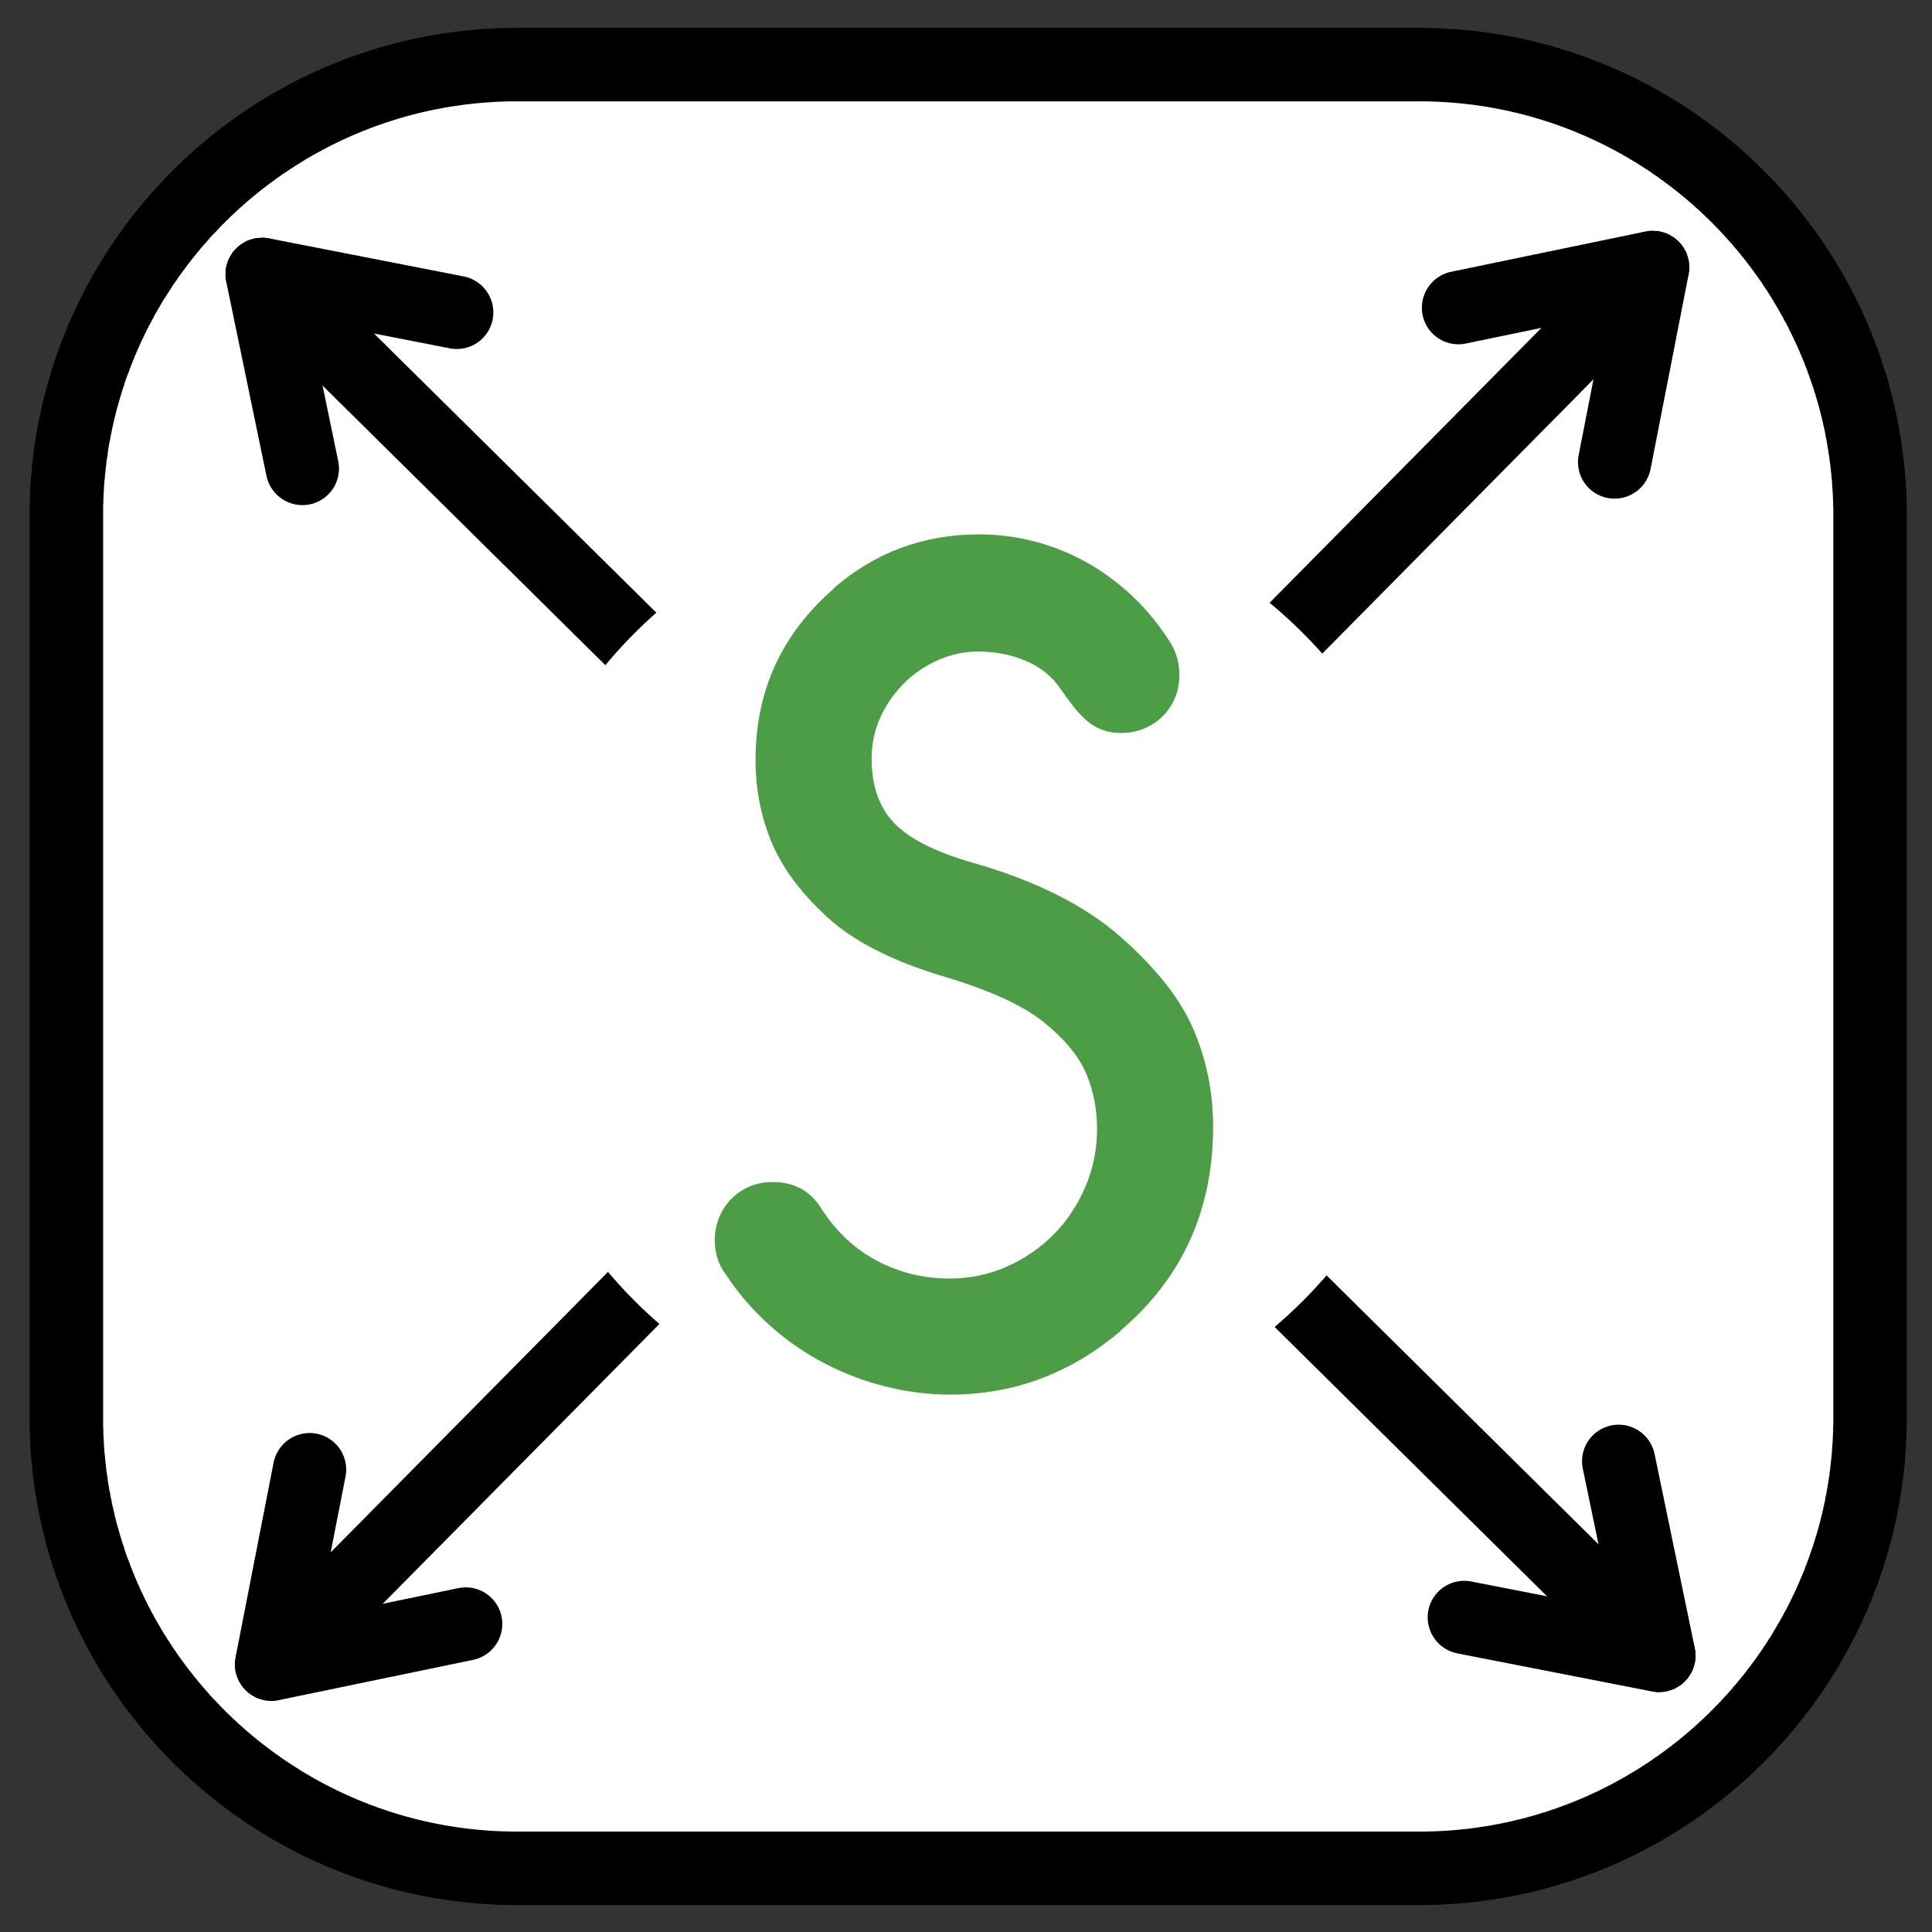 <?xml version="1.0" encoding="UTF-8" standalone="no"?>
<!DOCTYPE svg PUBLIC "-//W3C//DTD SVG 1.1//EN" "http://www.w3.org/Graphics/SVG/1.1/DTD/svg11.dtd">
<svg width="100%" height="100%" viewBox="0 0 800 800" version="1.1" xmlns="http://www.w3.org/2000/svg" xmlns:xlink="http://www.w3.org/1999/xlink" xml:space="preserve" xmlns:serif="http://www.serif.com/" style="fill-rule:evenodd;clip-rule:evenodd;stroke-linejoin:round;stroke-miterlimit:2;">
    <rect x="0" y="0" width="800" height="800" fill="#333333" stroke="none"/>
    <g id="Sentinel-Logo" serif:id="Sentinel Logo" transform="matrix(4.554,0,0,4.554,-1514.97,-2542.85)">
        <g transform="matrix(1.909,0,0,1.909,-1599.12,34.603)">
            <path d="M1101.01,298.926C1101.01,287.072 1091.38,277.448 1079.53,277.448L1036.57,277.448C1024.72,277.448 1015.1,287.072 1015.1,298.926L1015.1,341.882C1015.1,353.736 1024.72,363.36 1036.57,363.36L1079.53,363.36C1091.38,363.36 1101.01,353.736 1101.01,341.882L1101.01,298.926Z" style="fill:white;"/>
            <path d="M1079.61,275.698L1079.68,275.698L1079.76,275.699L1079.83,275.699L1079.9,275.701L1079.98,275.702L1080.05,275.703L1080.13,275.705L1080.2,275.707L1080.28,275.709L1080.35,275.712L1080.43,275.715L1080.5,275.718L1080.58,275.721L1080.65,275.724L1080.72,275.728L1080.8,275.732L1080.87,275.736L1080.95,275.74L1081.02,275.745L1081.09,275.749L1081.17,275.755L1081.24,275.76L1081.32,275.765L1081.39,275.771L1081.46,275.777L1081.54,275.783L1081.61,275.79L1081.68,275.796L1081.76,275.803L1081.83,275.81L1081.9,275.818L1081.97,275.825L1082.05,275.833L1082.12,275.841L1082.19,275.849L1082.27,275.858L1082.34,275.866L1082.41,275.875L1082.49,275.884L1082.56,275.894L1082.63,275.903L1082.7,275.913L1082.78,275.923L1082.85,275.933L1082.92,275.944L1082.99,275.954L1083.06,275.965L1083.14,275.976L1083.21,275.988L1083.28,275.999L1083.35,276.011L1083.42,276.023L1083.5,276.035L1083.57,276.048L1083.64,276.061L1083.71,276.073L1083.78,276.087L1083.85,276.1L1083.92,276.113L1084,276.127L1084.07,276.141L1084.14,276.155L1084.21,276.17L1084.28,276.184L1084.35,276.199L1084.42,276.214L1084.49,276.23L1084.56,276.245L1084.63,276.261L1084.7,276.277L1084.77,276.293L1084.84,276.309L1084.91,276.326L1084.98,276.343L1085.05,276.36L1085.12,276.377L1085.19,276.394L1085.26,276.412L1085.33,276.43L1085.4,276.448L1085.47,276.466L1085.54,276.484L1085.61,276.503L1085.68,276.522L1085.75,276.541L1085.82,276.56L1085.89,276.58L1085.95,276.599L1086.02,276.619L1086.09,276.639L1086.16,276.66L1086.23,276.68L1086.3,276.701L1086.37,276.722L1086.43,276.743L1086.5,276.764L1086.57,276.786L1086.64,276.808L1086.71,276.83L1086.77,276.852L1086.84,276.874L1086.91,276.897L1086.98,276.919L1087.05,276.942L1087.11,276.965L1087.18,276.989L1087.25,277.012L1087.31,277.036L1087.38,277.06L1087.45,277.084L1087.51,277.109L1087.58,277.133L1087.65,277.158L1087.71,277.183L1087.78,277.208L1087.85,277.233L1087.91,277.259L1087.98,277.285L1088.05,277.31L1088.11,277.337L1088.18,277.363L1088.24,277.389L1088.31,277.416L1088.37,277.443L1088.44,277.47L1088.5,277.497L1088.57,277.525L1088.63,277.553L1088.7,277.58L1088.76,277.609L1088.83,277.637L1088.89,277.665L1088.96,277.694L1089.02,277.723L1089.09,277.752L1089.15,277.781L1089.22,277.81L1089.28,277.84L1089.34,277.87L1089.41,277.9L1089.47,277.93L1089.54,277.96L1089.6,277.991L1089.66,278.021L1089.72,278.052L1089.79,278.083L1089.85,278.114L1089.91,278.146L1089.98,278.178L1090.04,278.209L1090.1,278.241L1090.16,278.274L1090.23,278.306L1090.29,278.338L1090.35,278.371L1090.41,278.404L1090.48,278.437L1090.54,278.47L1090.6,278.504L1090.66,278.537L1090.72,278.571L1090.79,278.605L1090.85,278.639L1090.91,278.674L1090.97,278.708L1091.03,278.743L1091.09,278.778L1091.15,278.813L1091.21,278.848L1091.27,278.884L1091.33,278.919L1091.39,278.955L1091.45,278.991L1091.51,279.027L1091.57,279.063L1091.63,279.1L1091.69,279.137L1091.75,279.173L1091.81,279.21L1091.87,279.248L1091.93,279.285L1091.99,279.322L1092.05,279.36L1092.11,279.398L1092.17,279.436L1092.22,279.474L1092.28,279.513L1092.34,279.551L1092.4,279.59L1092.46,279.629L1092.52,279.668L1092.57,279.707L1092.63,279.746L1092.69,279.786L1092.75,279.826L1092.8,279.866L1092.86,279.906L1092.92,279.946L1092.98,279.986L1093.03,280.027L1093.09,280.068L1093.14,280.109L1093.2,280.15L1093.26,280.191L1093.31,280.232L1093.37,280.274L1093.43,280.315L1093.48,280.357L1093.54,280.399L1093.59,280.442L1093.65,280.484L1093.7,280.527L1093.76,280.569L1093.81,280.612L1093.87,280.655L1093.92,280.698L1093.98,280.742L1094.03,280.785L1094.09,280.829L1094.14,280.873L1094.19,280.917L1094.25,280.961L1094.3,281.005L1094.36,281.049L1094.41,281.094L1094.46,281.139L1094.52,281.184L1094.57,281.229L1094.62,281.274L1094.68,281.319L1094.73,281.365L1094.78,281.411L1094.83,281.457L1094.89,281.503L1094.94,281.549L1094.99,281.595L1095.04,281.642L1095.09,281.688L1095.15,281.735L1095.2,281.782L1095.25,281.829L1095.3,281.876L1095.35,281.924L1095.4,281.971L1095.45,282.019L1095.5,282.067L1095.55,282.115L1095.6,282.163L1095.65,282.211L1095.7,282.26L1095.75,282.308L1095.8,282.357L1095.85,282.406L1095.9,282.455L1095.95,282.504L1096,282.553L1096.05,282.603L1096.1,282.652L1096.15,282.702L1096.2,282.752L1096.25,282.802L1096.29,282.852L1096.34,282.902L1096.39,282.953L1096.44,283.004L1096.49,283.054L1096.53,283.105L1096.58,283.156L1096.63,283.207L1096.67,283.259L1096.72,283.31L1096.77,283.362L1096.81,283.414L1096.86,283.466L1096.91,283.518L1096.95,283.57L1097,283.622L1097.05,283.675L1097.09,283.727L1097.14,283.78L1097.18,283.833L1097.23,283.886L1097.27,283.939L1097.32,283.992L1097.36,284.046L1097.41,284.099L1097.45,284.153L1097.5,284.207L1097.54,284.261L1097.58,284.315L1097.63,284.369L1097.67,284.423L1097.71,284.478L1097.76,284.532L1097.8,284.587L1097.84,284.642L1097.89,284.697L1097.93,284.752L1097.97,284.808L1098.01,284.863L1098.06,284.919L1098.1,284.974L1098.14,285.03L1098.18,285.086L1098.22,285.142L1098.27,285.198L1098.31,285.255L1098.35,285.311L1098.39,285.368L1098.43,285.424L1098.47,285.481L1098.51,285.538L1098.55,285.595L1098.59,285.653L1098.63,285.71L1098.67,285.767L1098.71,285.825L1098.75,285.883L1098.79,285.941L1098.83,285.999L1098.87,286.057L1098.9,286.115L1098.94,286.173L1098.98,286.232L1099.02,286.29L1099.06,286.349L1099.1,286.408L1099.13,286.467L1099.17,286.526L1099.21,286.585L1099.25,286.644L1099.28,286.704L1099.32,286.763L1099.36,286.823L1099.39,286.883L1099.43,286.943L1099.46,287.003L1099.5,287.063L1099.54,287.123L1099.57,287.184L1099.61,287.244L1099.64,287.305L1099.68,287.366L1099.71,287.426L1099.75,287.487L1099.78,287.548L1099.82,287.61L1099.85,287.671L1099.88,287.732L1099.92,287.794L1099.95,287.856L1099.99,287.917L1100.02,287.979L1100.05,288.041L1100.09,288.103L1100.12,288.166L1100.15,288.228L1100.18,288.29L1100.21,288.353L1100.25,288.416L1100.28,288.478L1100.31,288.541L1100.34,288.604L1100.37,288.667L1100.4,288.731L1100.43,288.794L1100.46,288.857L1100.5,288.921L1100.53,288.985L1100.56,289.048L1100.59,289.112L1100.62,289.176L1100.65,289.24L1100.67,289.304L1100.7,289.369L1100.73,289.433L1100.76,289.497L1100.79,289.562L1100.82,289.627L1100.85,289.692L1100.88,289.756L1100.9,289.821L1100.93,289.886L1100.96,289.952L1100.99,290.017L1101.01,290.083L1101.04,290.148L1101.07,290.214L1101.09,290.279L1101.12,290.345L1101.14,290.411L1101.17,290.477L1101.2,290.543L1101.22,290.609L1101.25,290.676L1101.27,290.742L1101.3,290.808L1101.32,290.875L1101.35,290.942L1101.37,291.009L1101.4,291.075L1101.42,291.142L1101.44,291.209L1101.47,291.277L1101.49,291.344L1101.51,291.411L1101.54,291.479L1101.56,291.546L1101.58,291.614L1101.6,291.681L1101.63,291.749L1101.65,291.817L1101.67,291.885L1101.69,291.953L1101.71,292.021L1101.73,292.09L1101.76,292.158L1101.78,292.226L1101.8,292.295L1101.82,292.364L1101.84,292.432L1101.86,292.501L1101.88,292.57L1101.9,292.639L1101.91,292.708L1101.93,292.777L1101.95,292.846L1101.97,292.916L1101.99,292.985L1102.01,293.055L1102.03,293.124L1102.04,293.194L1102.06,293.263L1102.08,293.333L1102.1,293.403L1102.11,293.473L1102.13,293.543L1102.15,293.613L1102.16,293.683L1102.18,293.754L1102.19,293.824L1102.21,293.895L1102.23,293.965L1102.24,294.036L1102.26,294.106L1102.27,294.177L1102.29,294.248L1102.3,294.319L1102.32,294.39L1102.33,294.461L1102.34,294.532L1102.36,294.603L1102.37,294.675L1102.38,294.746L1102.39,294.818L1102.41,294.889L1102.42,294.961L1102.43,295.032L1102.44,295.104L1102.46,295.176L1102.47,295.248L1102.48,295.32L1102.49,295.392L1102.5,295.464L1102.51,295.536L1102.52,295.608L1102.53,295.681L1102.54,295.753L1102.55,295.826L1102.56,295.898L1102.57,295.971L1102.58,296.043L1102.59,296.116L1102.6,296.189L1102.61,296.262L1102.62,296.335L1102.62,296.408L1102.63,296.481L1102.64,296.554L1102.65,296.627L1102.65,296.7L1102.66,296.774L1102.67,296.847L1102.67,296.92L1102.68,296.994L1102.68,297.067L1102.69,297.141L1102.7,297.215L1102.7,297.288L1102.71,297.362L1102.71,297.436L1102.72,297.51L1102.72,297.584L1102.72,297.658L1102.73,297.732L1102.73,297.806L1102.74,297.881L1102.74,297.955L1102.74,298.029L1102.74,298.104L1102.75,298.178L1102.75,298.253L1102.75,298.327L1102.75,298.402L1102.75,298.476L1102.76,298.551L1102.76,298.626L1102.76,298.701L1102.76,298.776L1102.76,298.851L1102.76,298.924L1102.76,341.883L1102.76,341.957L1102.76,342.031L1102.76,342.106L1102.76,342.181L1102.76,342.256L1102.75,342.331L1102.75,342.405L1102.75,342.48L1102.75,342.554L1102.75,342.629L1102.74,342.703L1102.74,342.778L1102.74,342.852L1102.74,342.926L1102.73,343.001L1102.73,343.075L1102.72,343.149L1102.72,343.223L1102.72,343.297L1102.71,343.371L1102.71,343.445L1102.7,343.519L1102.7,343.592L1102.69,343.666L1102.68,343.74L1102.68,343.813L1102.67,343.887L1102.67,343.96L1102.66,344.034L1102.65,344.107L1102.65,344.18L1102.64,344.253L1102.63,344.326L1102.62,344.399L1102.62,344.472L1102.61,344.545L1102.6,344.618L1102.59,344.691L1102.58,344.764L1102.57,344.836L1102.56,344.909L1102.55,344.982L1102.54,345.054L1102.53,345.126L1102.52,345.199L1102.51,345.271L1102.5,345.343L1102.49,345.415L1102.48,345.487L1102.47,345.559L1102.46,345.631L1102.44,345.703L1102.43,345.775L1102.42,345.846L1102.41,345.918L1102.39,345.989L1102.38,346.061L1102.37,346.132L1102.36,346.204L1102.34,346.275L1102.33,346.346L1102.32,346.417L1102.3,346.488L1102.29,346.559L1102.27,346.63L1102.26,346.701L1102.24,346.771L1102.23,346.842L1102.21,346.912L1102.19,346.983L1102.18,347.053L1102.16,347.124L1102.15,347.194L1102.13,347.264L1102.11,347.334L1102.1,347.404L1102.08,347.474L1102.06,347.544L1102.04,347.613L1102.03,347.683L1102.01,347.753L1101.99,347.822L1101.97,347.891L1101.95,347.961L1101.93,348.03L1101.91,348.099L1101.9,348.168L1101.88,348.237L1101.86,348.306L1101.84,348.375L1101.82,348.443L1101.8,348.512L1101.78,348.581L1101.76,348.649L1101.73,348.717L1101.71,348.786L1101.69,348.854L1101.67,348.922L1101.65,348.99L1101.63,349.058L1101.6,349.126L1101.58,349.193L1101.56,349.261L1101.54,349.328L1101.51,349.396L1101.49,349.463L1101.47,349.531L1101.44,349.598L1101.42,349.665L1101.4,349.732L1101.37,349.799L1101.35,349.865L1101.32,349.932L1101.3,349.999L1101.27,350.065L1101.25,350.131L1101.22,350.198L1101.2,350.264L1101.17,350.33L1101.14,350.396L1101.12,350.462L1101.09,350.528L1101.07,350.594L1101.04,350.659L1101.01,350.725L1100.99,350.79L1100.96,350.855L1100.93,350.921L1100.9,350.986L1100.88,351.051L1100.85,351.115L1100.82,351.18L1100.79,351.245L1100.76,351.31L1100.73,351.374L1100.7,351.438L1100.67,351.503L1100.65,351.567L1100.62,351.631L1100.59,351.695L1100.56,351.759L1100.53,351.823L1100.5,351.886L1100.46,351.95L1100.43,352.013L1100.4,352.077L1100.37,352.14L1100.34,352.203L1100.31,352.266L1100.28,352.329L1100.25,352.391L1100.21,352.454L1100.18,352.517L1100.15,352.579L1100.12,352.641L1100.09,352.704L1100.05,352.766L1100.02,352.828L1099.99,352.89L1099.95,352.951L1099.92,353.013L1099.88,353.075L1099.85,353.136L1099.82,353.197L1099.78,353.259L1099.75,353.32L1099.71,353.381L1099.68,353.441L1099.64,353.502L1099.61,353.563L1099.57,353.623L1099.54,353.684L1099.5,353.744L1099.46,353.804L1099.43,353.864L1099.39,353.924L1099.36,353.984L1099.32,354.044L1099.28,354.103L1099.25,354.163L1099.21,354.222L1099.17,354.281L1099.13,354.34L1099.1,354.399L1099.06,354.458L1099.02,354.517L1098.98,354.575L1098.94,354.634L1098.9,354.692L1098.87,354.75L1098.83,354.809L1098.79,354.867L1098.75,354.924L1098.71,354.982L1098.67,355.04L1098.63,355.097L1098.59,355.155L1098.55,355.212L1098.51,355.269L1098.47,355.326L1098.43,355.383L1098.39,355.439L1098.35,355.496L1098.31,355.552L1098.27,355.609L1098.22,355.665L1098.18,355.721L1098.14,355.777L1098.1,355.833L1098.06,355.889L1098.01,355.944L1097.97,355.999L1097.93,356.055L1097.89,356.11L1097.84,356.165L1097.8,356.22L1097.76,356.275L1097.71,356.329L1097.67,356.384L1097.63,356.438L1097.58,356.492L1097.54,356.546L1097.5,356.6L1097.45,356.654L1097.41,356.708L1097.36,356.761L1097.32,356.815L1097.27,356.868L1097.23,356.921L1097.18,356.974L1097.14,357.027L1097.09,357.08L1097.05,357.133L1097,357.185L1096.95,357.237L1096.91,357.289L1096.86,357.342L1096.81,357.393L1096.77,357.445L1096.72,357.497L1096.67,357.548L1096.63,357.6L1096.58,357.651L1096.53,357.702L1096.49,357.753L1096.44,357.804L1096.39,357.854L1096.34,357.905L1096.29,357.955L1096.25,358.005L1096.2,358.055L1096.15,358.105L1096.1,358.155L1096.05,358.204L1096,358.254L1095.95,358.303L1095.9,358.352L1095.85,358.401L1095.8,358.45L1095.75,358.499L1095.7,358.548L1095.65,358.596L1095.6,358.644L1095.55,358.692L1095.5,358.74L1095.45,358.788L1095.4,358.836L1095.35,358.884L1095.3,358.931L1095.25,358.978L1095.2,359.025L1095.15,359.072L1095.09,359.119L1095.04,359.166L1094.99,359.212L1094.94,359.258L1094.89,359.304L1094.83,359.351L1094.78,359.396L1094.73,359.442L1094.68,359.488L1094.62,359.533L1094.57,359.578L1094.52,359.623L1094.46,359.668L1094.41,359.713L1094.36,359.758L1094.3,359.802L1094.25,359.846L1094.19,359.891L1094.14,359.935L1094.09,359.978L1094.03,360.022L1093.98,360.065L1093.92,360.109L1093.87,360.152L1093.81,360.195L1093.76,360.238L1093.7,360.281L1093.65,360.323L1093.59,360.365L1093.54,360.408L1093.48,360.45L1093.43,360.492L1093.37,360.533L1093.31,360.575L1093.26,360.616L1093.2,360.657L1093.14,360.699L1093.09,360.739L1093.03,360.78L1092.98,360.821L1092.92,360.861L1092.86,360.901L1092.8,360.941L1092.75,360.981L1092.69,361.021L1092.63,361.061L1092.57,361.1L1092.52,361.139L1092.46,361.178L1092.4,361.217L1092.34,361.256L1092.28,361.294L1092.22,361.333L1092.17,361.371L1092.11,361.409L1092.05,361.447L1091.99,361.485L1091.93,361.522L1091.87,361.56L1091.81,361.597L1091.75,361.634L1091.69,361.671L1091.63,361.707L1091.57,361.744L1091.51,361.78L1091.45,361.816L1091.39,361.852L1091.33,361.888L1091.27,361.923L1091.21,361.959L1091.15,361.994L1091.09,362.029L1091.03,362.064L1090.97,362.099L1090.91,362.133L1090.85,362.168L1090.79,362.202L1090.72,362.236L1090.66,362.27L1090.6,362.303L1090.54,362.337L1090.48,362.37L1090.41,362.403L1090.35,362.436L1090.29,362.469L1090.23,362.501L1090.16,362.534L1090.1,362.566L1090.04,362.598L1089.98,362.63L1089.91,362.661L1089.85,362.693L1089.79,362.724L1089.72,362.755L1089.66,362.786L1089.6,362.817L1089.54,362.847L1089.47,362.877L1089.41,362.908L1089.34,362.937L1089.28,362.967L1089.22,362.997L1089.15,363.026L1089.09,363.055L1089.02,363.084L1088.96,363.113L1088.89,363.142L1088.83,363.17L1088.76,363.199L1088.7,363.227L1088.63,363.254L1088.57,363.282L1088.5,363.31L1088.44,363.337L1088.37,363.364L1088.31,363.391L1088.24,363.418L1088.18,363.444L1088.11,363.47L1088.05,363.497L1087.98,363.523L1087.91,363.548L1087.85,363.574L1087.78,363.599L1087.71,363.624L1087.65,363.649L1087.58,363.674L1087.51,363.699L1087.45,363.723L1087.38,363.747L1087.31,363.771L1087.25,363.795L1087.18,363.818L1087.11,363.842L1087.05,363.865L1086.98,363.888L1086.91,363.911L1086.84,363.933L1086.77,363.955L1086.71,363.978L1086.64,364L1086.57,364.021L1086.5,364.043L1086.43,364.064L1086.37,364.085L1086.3,364.106L1086.23,364.127L1086.16,364.147L1086.09,364.168L1086.02,364.188L1085.95,364.208L1085.89,364.227L1085.82,364.247L1085.75,364.266L1085.68,364.285L1085.61,364.304L1085.54,364.323L1085.47,364.341L1085.4,364.36L1085.33,364.378L1085.26,364.395L1085.19,364.413L1085.12,364.43L1085.05,364.448L1084.98,364.465L1084.91,364.481L1084.84,364.498L1084.77,364.514L1084.7,364.53L1084.63,364.546L1084.56,364.562L1084.49,364.577L1084.42,364.593L1084.35,364.608L1084.28,364.623L1084.21,364.637L1084.14,364.652L1084.07,364.666L1084,364.68L1083.92,364.694L1083.85,364.707L1083.78,364.72L1083.71,364.734L1083.64,364.746L1083.57,364.759L1083.5,364.772L1083.42,364.784L1083.35,364.796L1083.28,364.808L1083.21,364.819L1083.14,364.831L1083.06,364.842L1082.99,364.853L1082.92,364.863L1082.85,364.874L1082.78,364.884L1082.7,364.894L1082.63,364.904L1082.56,364.913L1082.49,364.923L1082.41,364.932L1082.34,364.941L1082.27,364.95L1082.19,364.958L1082.12,364.966L1082.05,364.974L1081.97,364.982L1081.9,364.99L1081.83,364.997L1081.76,365.004L1081.68,365.011L1081.61,365.018L1081.54,365.024L1081.46,365.03L1081.39,365.036L1081.32,365.042L1081.24,365.047L1081.17,365.053L1081.09,365.058L1081.02,365.062L1080.95,365.067L1080.87,365.071L1080.8,365.075L1080.72,365.079L1080.65,365.083L1080.58,365.086L1080.5,365.09L1080.43,365.092L1080.35,365.095L1080.28,365.098L1080.2,365.1L1080.13,365.102L1080.05,365.104L1079.98,365.105L1079.9,365.107L1079.83,365.108L1079.76,365.108L1079.68,365.109L1079.61,365.109L1079.53,365.11L1036.57,365.11L1036.5,365.109L1036.42,365.109L1036.35,365.108L1036.28,365.108L1036.2,365.107L1036.12,365.105L1036.05,365.104L1035.98,365.102L1035.9,365.1L1035.83,365.098L1035.75,365.095L1035.68,365.092L1035.6,365.09L1035.53,365.086L1035.45,365.083L1035.38,365.079L1035.31,365.075L1035.23,365.071L1035.16,365.067L1035.09,365.062L1035.01,365.058L1034.94,365.053L1034.86,365.047L1034.79,365.042L1034.72,365.036L1034.64,365.03L1034.57,365.024L1034.5,365.018L1034.42,365.011L1034.35,365.004L1034.28,364.997L1034.2,364.99L1034.13,364.982L1034.06,364.974L1033.98,364.966L1033.91,364.958L1033.84,364.95L1033.77,364.941L1033.69,364.932L1033.62,364.923L1033.55,364.913L1033.47,364.904L1033.4,364.894L1033.33,364.884L1033.26,364.874L1033.18,364.863L1033.11,364.853L1033.04,364.842L1032.97,364.831L1032.9,364.819L1032.83,364.808L1032.75,364.796L1032.68,364.784L1032.61,364.772L1032.54,364.759L1032.47,364.746L1032.39,364.734L1032.32,364.72L1032.25,364.707L1032.18,364.694L1032.11,364.68L1032.04,364.666L1031.97,364.652L1031.9,364.637L1031.83,364.623L1031.76,364.608L1031.68,364.593L1031.61,364.577L1031.54,364.562L1031.47,364.546L1031.4,364.53L1031.33,364.514L1031.26,364.498L1031.19,364.481L1031.12,364.465L1031.05,364.448L1030.98,364.43L1030.91,364.413L1030.84,364.395L1030.77,364.378L1030.7,364.36L1030.63,364.341L1030.56,364.323L1030.5,364.304L1030.43,364.285L1030.36,364.266L1030.29,364.247L1030.22,364.227L1030.15,364.208L1030.08,364.188L1030.01,364.168L1029.94,364.147L1029.88,364.127L1029.81,364.106L1029.74,364.085L1029.67,364.064L1029.6,364.043L1029.53,364.021L1029.47,364L1029.4,363.978L1029.33,363.955L1029.26,363.933L1029.19,363.911L1029.13,363.888L1029.06,363.865L1028.99,363.842L1028.92,363.818L1028.86,363.795L1028.79,363.771L1028.72,363.747L1028.66,363.723L1028.59,363.699L1028.52,363.674L1028.46,363.649L1028.39,363.624L1028.32,363.599L1028.26,363.574L1028.19,363.548L1028.13,363.523L1028.06,363.497L1027.99,363.47L1027.93,363.444L1027.86,363.418L1027.8,363.391L1027.73,363.364L1027.67,363.337L1027.6,363.31L1027.54,363.282L1027.47,363.254L1027.4,363.227L1027.34,363.199L1027.28,363.17L1027.21,363.142L1027.15,363.113L1027.08,363.084L1027.02,363.055L1026.95,363.026L1026.89,362.997L1026.83,362.967L1026.76,362.938L1026.7,362.908L1026.63,362.877L1026.57,362.847L1026.51,362.817L1026.44,362.786L1026.38,362.755L1026.32,362.724L1026.25,362.693L1026.19,362.661L1026.13,362.63L1026.07,362.598L1026,362.566L1025.94,362.534L1025.88,362.501L1025.81,362.469L1025.75,362.436L1025.69,362.403L1025.63,362.37L1025.57,362.337L1025.51,362.303L1025.44,362.27L1025.38,362.236L1025.32,362.202L1025.26,362.168L1025.2,362.133L1025.14,362.099L1025.08,362.064L1025.01,362.029L1024.95,361.994L1024.89,361.959L1024.83,361.923L1024.77,361.888L1024.71,361.852L1024.65,361.816L1024.59,361.78L1024.53,361.744L1024.47,361.707L1024.41,361.67L1024.35,361.634L1024.29,361.597L1024.23,361.56L1024.17,361.522L1024.12,361.485L1024.06,361.447L1024,361.409L1023.94,361.371L1023.88,361.333L1023.82,361.294L1023.76,361.256L1023.71,361.217L1023.65,361.178L1023.59,361.139L1023.53,361.1L1023.47,361.061L1023.42,361.021L1023.36,360.981L1023.3,360.941L1023.24,360.901L1023.19,360.861L1023.13,360.821L1023.07,360.78L1023.02,360.739L1022.96,360.699L1022.9,360.657L1022.85,360.616L1022.79,360.575L1022.74,360.533L1022.68,360.492L1022.62,360.45L1022.57,360.408L1022.51,360.365L1022.46,360.323L1022.4,360.281L1022.35,360.238L1022.29,360.195L1022.24,360.152L1022.18,360.109L1022.13,360.065L1022.07,360.022L1022.02,359.978L1021.96,359.934L1021.91,359.891L1021.86,359.846L1021.8,359.802L1021.75,359.758L1021.69,359.713L1021.64,359.668L1021.59,359.623L1021.53,359.578L1021.48,359.533L1021.43,359.488L1021.38,359.442L1021.32,359.396L1021.27,359.351L1021.22,359.305L1021.17,359.258L1021.11,359.212L1021.06,359.166L1021.01,359.119L1020.96,359.072L1020.91,359.025L1020.86,358.978L1020.81,358.931L1020.75,358.884L1020.7,358.836L1020.65,358.788L1020.6,358.74L1020.55,358.692L1020.5,358.644L1020.45,358.596L1020.4,358.548L1020.35,358.499L1020.3,358.45L1020.25,358.401L1020.2,358.352L1020.15,358.303L1020.1,358.254L1020.06,358.204L1020.01,358.155L1019.96,358.105L1019.91,358.055L1019.86,358.005L1019.81,357.955L1019.76,357.905L1019.72,357.854L1019.67,357.804L1019.62,357.753L1019.57,357.702L1019.52,357.651L1019.48,357.6L1019.43,357.548L1019.38,357.497L1019.34,357.445L1019.29,357.393L1019.24,357.342L1019.2,357.289L1019.15,357.237L1019.11,357.185L1019.06,357.133L1019.01,357.08L1018.97,357.027L1018.92,356.974L1018.88,356.921L1018.83,356.868L1018.79,356.815L1018.74,356.761L1018.7,356.708L1018.65,356.654L1018.61,356.6L1018.57,356.546L1018.52,356.492L1018.48,356.438L1018.43,356.384L1018.39,356.329L1018.35,356.275L1018.3,356.22L1018.26,356.165L1018.22,356.11L1018.18,356.055L1018.13,355.999L1018.09,355.944L1018.05,355.888L1018.01,355.833L1017.96,355.777L1017.92,355.721L1017.88,355.665L1017.84,355.609L1017.8,355.552L1017.76,355.496L1017.72,355.439L1017.68,355.383L1017.63,355.326L1017.6,355.269L1017.56,355.212L1017.51,355.154L1017.48,355.097L1017.44,355.04L1017.39,354.982L1017.36,354.924L1017.32,354.866L1017.28,354.809L1017.24,354.75L1017.2,354.692L1017.16,354.634L1017.12,354.575L1017.09,354.517L1017.05,354.458L1017.01,354.399L1016.97,354.34L1016.93,354.281L1016.9,354.222L1016.86,354.163L1016.82,354.103L1016.78,354.044L1016.75,353.984L1016.71,353.924L1016.68,353.864L1016.64,353.804L1016.6,353.744L1016.57,353.684L1016.53,353.623L1016.5,353.563L1016.46,353.502L1016.43,353.442L1016.39,353.381L1016.36,353.32L1016.32,353.259L1016.29,353.197L1016.25,353.136L1016.22,353.075L1016.19,353.013L1016.15,352.951L1016.12,352.89L1016.09,352.828L1016.05,352.766L1016.02,352.704L1015.99,352.641L1015.96,352.579L1015.92,352.517L1015.89,352.454L1015.86,352.391L1015.83,352.329L1015.8,352.266L1015.76,352.203L1015.73,352.14L1015.7,352.076L1015.67,352.013L1015.64,351.95L1015.61,351.886L1015.58,351.823L1015.55,351.759L1015.52,351.695L1015.49,351.631L1015.46,351.567L1015.43,351.503L1015.4,351.438L1015.37,351.374L1015.34,351.31L1015.31,351.245L1015.29,351.18L1015.26,351.116L1015.23,351.051L1015.2,350.986L1015.17,350.921L1015.15,350.855L1015.12,350.79L1015.09,350.725L1015.07,350.659L1015.04,350.593L1015.01,350.528L1014.99,350.462L1014.96,350.396L1014.93,350.33L1014.91,350.264L1014.88,350.198L1014.86,350.131L1014.83,350.065L1014.81,349.999L1014.78,349.932L1014.76,349.865L1014.73,349.799L1014.71,349.732L1014.69,349.665L1014.66,349.598L1014.64,349.53L1014.61,349.463L1014.59,349.396L1014.57,349.328L1014.55,349.261L1014.52,349.193L1014.5,349.126L1014.48,349.058L1014.46,348.99L1014.44,348.922L1014.41,348.854L1014.39,348.786L1014.37,348.717L1014.35,348.649L1014.33,348.581L1014.31,348.512L1014.29,348.443L1014.27,348.375L1014.25,348.306L1014.23,348.237L1014.21,348.168L1014.19,348.099L1014.17,348.03L1014.15,347.961L1014.13,347.891L1014.12,347.822L1014.1,347.753L1014.08,347.683L1014.06,347.613L1014.04,347.544L1014.03,347.474L1014.01,347.404L1013.99,347.334L1013.98,347.264L1013.96,347.194L1013.94,347.124L1013.93,347.053L1013.91,346.983L1013.89,346.912L1013.88,346.842L1013.86,346.771L1013.85,346.701L1013.83,346.63L1013.82,346.559L1013.8,346.488L1013.79,346.417L1013.78,346.346L1013.76,346.275L1013.75,346.204L1013.74,346.132L1013.72,346.061L1013.71,345.989L1013.7,345.918L1013.68,345.846L1013.67,345.775L1013.66,345.703L1013.65,345.631L1013.64,345.559L1013.62,345.487L1013.61,345.415L1013.6,345.343L1013.59,345.271L1013.58,345.199L1013.57,345.126L1013.56,345.054L1013.55,344.982L1013.54,344.909L1013.53,344.836L1013.52,344.764L1013.51,344.691L1013.51,344.618L1013.5,344.545L1013.49,344.472L1013.48,344.399L1013.47,344.326L1013.47,344.253L1013.46,344.18L1013.45,344.107L1013.45,344.034L1013.44,343.96L1013.43,343.887L1013.43,343.813L1013.42,343.74L1013.41,343.666L1013.41,343.592L1013.4,343.519L1013.4,343.445L1013.39,343.371L1013.39,343.297L1013.38,343.223L1013.38,343.149L1013.38,343.075L1013.37,343.001L1013.37,342.926L1013.37,342.852L1013.36,342.778L1013.36,342.703L1013.36,342.629L1013.36,342.554L1013.35,342.48L1013.35,342.405L1013.35,342.331L1013.35,342.256L1013.35,342.181L1013.35,342.106L1013.35,342.031L1013.35,341.957L1013.35,341.883L1013.35,298.924L1013.35,298.851L1013.35,298.776L1013.35,298.701L1013.35,298.626L1013.35,298.551L1013.35,298.476L1013.35,298.402L1013.35,298.327L1013.36,298.253L1013.36,298.178L1013.36,298.104L1013.36,298.029L1013.37,297.955L1013.37,297.881L1013.37,297.806L1013.38,297.732L1013.38,297.658L1013.38,297.584L1013.39,297.51L1013.39,297.436L1013.4,297.362L1013.4,297.289L1013.41,297.215L1013.41,297.141L1013.42,297.067L1013.43,296.994L1013.43,296.92L1013.44,296.847L1013.45,296.774L1013.45,296.7L1013.46,296.627L1013.47,296.554L1013.47,296.481L1013.48,296.408L1013.49,296.335L1013.5,296.262L1013.51,296.189L1013.51,296.116L1013.52,296.043L1013.53,295.971L1013.54,295.898L1013.55,295.826L1013.56,295.753L1013.57,295.681L1013.58,295.608L1013.59,295.536L1013.6,295.464L1013.61,295.392L1013.62,295.32L1013.64,295.248L1013.65,295.176L1013.66,295.104L1013.67,295.032L1013.68,294.961L1013.7,294.889L1013.71,294.818L1013.72,294.746L1013.74,294.675L1013.75,294.603L1013.76,294.532L1013.78,294.461L1013.79,294.39L1013.8,294.319L1013.82,294.248L1013.83,294.177L1013.85,294.106L1013.86,294.036L1013.88,293.965L1013.89,293.895L1013.91,293.824L1013.93,293.754L1013.94,293.683L1013.96,293.613L1013.98,293.543L1013.99,293.473L1014.01,293.403L1014.03,293.333L1014.04,293.263L1014.06,293.194L1014.08,293.124L1014.1,293.054L1014.12,292.985L1014.13,292.916L1014.15,292.846L1014.17,292.777L1014.19,292.708L1014.21,292.639L1014.23,292.57L1014.25,292.501L1014.27,292.432L1014.29,292.364L1014.31,292.295L1014.33,292.226L1014.35,292.158L1014.37,292.09L1014.39,292.021L1014.41,291.953L1014.44,291.885L1014.46,291.817L1014.48,291.749L1014.5,291.681L1014.52,291.614L1014.55,291.546L1014.57,291.479L1014.59,291.411L1014.61,291.344L1014.64,291.277L1014.66,291.209L1014.69,291.142L1014.71,291.075L1014.73,291.009L1014.76,290.942L1014.78,290.875L1014.81,290.808L1014.83,290.742L1014.86,290.676L1014.88,290.609L1014.91,290.543L1014.93,290.477L1014.96,290.411L1014.99,290.345L1015.01,290.279L1015.04,290.214L1015.07,290.148L1015.09,290.082L1015.12,290.017L1015.15,289.952L1015.17,289.887L1015.2,289.821L1015.23,289.756L1015.26,289.692L1015.29,289.627L1015.31,289.562L1015.34,289.497L1015.37,289.433L1015.4,289.369L1015.43,289.304L1015.46,289.24L1015.49,289.176L1015.52,289.112L1015.55,289.048L1015.58,288.985L1015.61,288.921L1015.64,288.857L1015.67,288.794L1015.7,288.731L1015.73,288.667L1015.76,288.604L1015.8,288.541L1015.83,288.478L1015.86,288.416L1015.89,288.353L1015.92,288.29L1015.96,288.228L1015.99,288.166L1016.02,288.103L1016.05,288.041L1016.09,287.979L1016.12,287.917L1016.15,287.856L1016.19,287.794L1016.22,287.732L1016.25,287.671L1016.29,287.61L1016.32,287.549L1016.36,287.487L1016.39,287.426L1016.43,287.366L1016.46,287.305L1016.5,287.244L1016.53,287.184L1016.57,287.123L1016.6,287.063L1016.64,287.003L1016.68,286.943L1016.71,286.883L1016.75,286.823L1016.78,286.763L1016.82,286.704L1016.86,286.644L1016.9,286.585L1016.93,286.526L1016.97,286.467L1017.01,286.408L1017.05,286.349L1017.09,286.29L1017.12,286.232L1017.16,286.173L1017.2,286.115L1017.24,286.057L1017.28,285.999L1017.32,285.941L1017.36,285.883L1017.39,285.825L1017.44,285.767L1017.48,285.71L1017.51,285.653L1017.56,285.595L1017.6,285.538L1017.63,285.481L1017.68,285.424L1017.72,285.368L1017.76,285.311L1017.8,285.255L1017.84,285.198L1017.88,285.142L1017.92,285.086L1017.96,285.03L1018.01,284.974L1018.05,284.919L1018.09,284.863L1018.13,284.808L1018.18,284.752L1018.22,284.697L1018.26,284.642L1018.3,284.587L1018.35,284.532L1018.39,284.478L1018.43,284.423L1018.48,284.369L1018.52,284.315L1018.57,284.261L1018.61,284.207L1018.65,284.153L1018.7,284.099L1018.74,284.046L1018.79,283.992L1018.83,283.939L1018.88,283.886L1018.92,283.833L1018.97,283.78L1019.01,283.727L1019.06,283.675L1019.11,283.622L1019.15,283.57L1019.2,283.518L1019.24,283.466L1019.29,283.414L1019.34,283.362L1019.38,283.31L1019.43,283.259L1019.48,283.207L1019.52,283.156L1019.57,283.105L1019.62,283.054L1019.67,283.004L1019.72,282.953L1019.76,282.902L1019.81,282.852L1019.86,282.802L1019.91,282.752L1019.96,282.702L1020.01,282.652L1020.05,282.603L1020.1,282.553L1020.15,282.504L1020.2,282.455L1020.25,282.406L1020.3,282.357L1020.35,282.308L1020.4,282.259L1020.45,282.211L1020.5,282.163L1020.55,282.115L1020.6,282.067L1020.65,282.019L1020.7,281.971L1020.75,281.924L1020.81,281.876L1020.86,281.829L1020.91,281.782L1020.96,281.735L1021.01,281.688L1021.06,281.642L1021.11,281.595L1021.17,281.549L1021.22,281.503L1021.27,281.457L1021.32,281.411L1021.38,281.365L1021.43,281.319L1021.48,281.274L1021.53,281.229L1021.59,281.184L1021.64,281.139L1021.69,281.094L1021.75,281.049L1021.8,281.005L1021.86,280.961L1021.91,280.917L1021.96,280.873L1022.02,280.829L1022.07,280.785L1022.13,280.742L1022.18,280.698L1022.24,280.655L1022.29,280.612L1022.35,280.569L1022.4,280.527L1022.46,280.484L1022.51,280.442L1022.57,280.399L1022.62,280.357L1022.68,280.315L1022.74,280.274L1022.79,280.232L1022.85,280.191L1022.9,280.15L1022.96,280.109L1023.02,280.068L1023.07,280.027L1023.13,279.986L1023.19,279.946L1023.24,279.906L1023.3,279.866L1023.36,279.826L1023.42,279.786L1023.47,279.746L1023.53,279.707L1023.59,279.668L1023.65,279.629L1023.71,279.59L1023.76,279.551L1023.82,279.513L1023.88,279.474L1023.94,279.436L1024,279.398L1024.06,279.36L1024.12,279.322L1024.17,279.285L1024.23,279.248L1024.29,279.21L1024.35,279.173L1024.41,279.137L1024.47,279.1L1024.53,279.063L1024.59,279.027L1024.65,278.991L1024.71,278.955L1024.77,278.919L1024.83,278.884L1024.89,278.848L1024.95,278.813L1025.01,278.778L1025.08,278.743L1025.14,278.708L1025.2,278.674L1025.26,278.639L1025.32,278.605L1025.38,278.571L1025.44,278.538L1025.51,278.504L1025.57,278.47L1025.63,278.437L1025.69,278.404L1025.75,278.371L1025.82,278.338L1025.88,278.306L1025.94,278.274L1026,278.241L1026.06,278.209L1026.13,278.178L1026.19,278.146L1026.25,278.114L1026.32,278.083L1026.38,278.052L1026.44,278.021L1026.51,277.991L1026.57,277.96L1026.63,277.93L1026.7,277.9L1026.76,277.87L1026.83,277.84L1026.89,277.81L1026.95,277.781L1027.02,277.752L1027.08,277.723L1027.15,277.694L1027.21,277.665L1027.28,277.637L1027.34,277.609L1027.4,277.58L1027.47,277.553L1027.54,277.525L1027.6,277.497L1027.67,277.47L1027.73,277.443L1027.8,277.416L1027.86,277.389L1027.93,277.363L1027.99,277.337L1028.06,277.311L1028.13,277.285L1028.19,277.259L1028.26,277.233L1028.32,277.208L1028.39,277.183L1028.46,277.158L1028.52,277.133L1028.59,277.109L1028.66,277.084L1028.72,277.06L1028.79,277.036L1028.86,277.012L1028.92,276.989L1028.99,276.965L1029.06,276.942L1029.13,276.919L1029.19,276.897L1029.26,276.874L1029.33,276.852L1029.4,276.83L1029.47,276.808L1029.53,276.786L1029.6,276.764L1029.67,276.743L1029.74,276.722L1029.81,276.701L1029.88,276.68L1029.94,276.66L1030.01,276.639L1030.08,276.619L1030.15,276.599L1030.22,276.58L1030.29,276.56L1030.36,276.541L1030.43,276.522L1030.5,276.503L1030.56,276.484L1030.63,276.466L1030.7,276.448L1030.77,276.43L1030.84,276.412L1030.91,276.394L1030.98,276.377L1031.05,276.36L1031.12,276.343L1031.19,276.326L1031.26,276.309L1031.33,276.293L1031.4,276.277L1031.47,276.261L1031.54,276.245L1031.61,276.23L1031.68,276.214L1031.76,276.199L1031.83,276.184L1031.9,276.17L1031.97,276.155L1032.04,276.141L1032.11,276.127L1032.18,276.113L1032.25,276.1L1032.32,276.087L1032.39,276.073L1032.47,276.061L1032.54,276.048L1032.61,276.035L1032.68,276.023L1032.75,276.011L1032.83,275.999L1032.9,275.988L1032.97,275.976L1033.04,275.965L1033.11,275.954L1033.18,275.944L1033.26,275.933L1033.33,275.923L1033.4,275.913L1033.47,275.903L1033.55,275.894L1033.62,275.884L1033.69,275.875L1033.77,275.866L1033.84,275.858L1033.91,275.849L1033.98,275.841L1034.06,275.833L1034.13,275.825L1034.2,275.818L1034.28,275.81L1034.35,275.803L1034.42,275.796L1034.5,275.79L1034.57,275.783L1034.64,275.777L1034.72,275.771L1034.79,275.765L1034.86,275.76L1034.94,275.755L1035.01,275.749L1035.09,275.745L1035.16,275.74L1035.23,275.736L1035.31,275.732L1035.38,275.728L1035.45,275.724L1035.53,275.721L1035.6,275.718L1035.68,275.715L1035.75,275.712L1035.83,275.709L1035.9,275.707L1035.98,275.705L1036.05,275.703L1036.12,275.702L1036.2,275.701L1036.28,275.699L1036.35,275.699L1036.42,275.698L1036.5,275.698L1036.57,275.698L1079.53,275.698L1079.61,275.698ZM1036.58,279.198L1036.51,279.198L1036.45,279.198L1036.38,279.198L1036.32,279.199L1036.26,279.2L1036.19,279.201L1036.13,279.203L1036.07,279.204L1036,279.206L1035.94,279.208L1035.88,279.21L1035.81,279.212L1035.75,279.215L1035.68,279.217L1035.62,279.22L1035.56,279.223L1035.5,279.227L1035.43,279.23L1035.37,279.234L1035.31,279.238L1035.24,279.242L1035.18,279.246L1035.12,279.251L1035.06,279.255L1034.99,279.26L1034.93,279.265L1034.87,279.27L1034.81,279.276L1034.74,279.281L1034.68,279.287L1034.62,279.293L1034.56,279.3L1034.5,279.306L1034.43,279.313L1034.37,279.319L1034.31,279.326L1034.25,279.334L1034.18,279.341L1034.12,279.348L1034.06,279.356L1034,279.364L1033.94,279.372L1033.88,279.381L1033.82,279.389L1033.75,279.398L1033.69,279.407L1033.63,279.416L1033.57,279.425L1033.51,279.435L1033.45,279.444L1033.39,279.454L1033.33,279.464L1033.27,279.474L1033.2,279.485L1033.14,279.495L1033.08,279.506L1033.02,279.517L1032.96,279.528L1032.9,279.539L1032.84,279.551L1032.78,279.563L1032.72,279.574L1032.66,279.586L1032.6,279.599L1032.54,279.611L1032.48,279.624L1032.42,279.636L1032.36,279.649L1032.3,279.663L1032.24,279.676L1032.18,279.689L1032.12,279.703L1032.06,279.717L1032,279.731L1031.94,279.745L1031.88,279.76L1031.82,279.774L1031.76,279.789L1031.7,279.804L1031.65,279.819L1031.59,279.834L1031.53,279.85L1031.47,279.865L1031.41,279.881L1031.35,279.897L1031.29,279.913L1031.23,279.93L1031.18,279.946L1031.12,279.963L1031.06,279.98L1031,279.997L1030.94,280.014L1030.88,280.031L1030.83,280.049L1030.77,280.067L1030.71,280.085L1030.65,280.103L1030.6,280.121L1030.54,280.14L1030.48,280.158L1030.42,280.177L1030.37,280.196L1030.31,280.215L1030.25,280.234L1030.19,280.254L1030.14,280.273L1030.08,280.293L1030.02,280.313L1029.96,280.333L1029.91,280.354L1029.85,280.374L1029.8,280.395L1029.74,280.416L1029.68,280.437L1029.62,280.458L1029.57,280.479L1029.51,280.501L1029.46,280.522L1029.4,280.544L1029.35,280.566L1029.29,280.588L1029.23,280.611L1029.18,280.633L1029.12,280.656L1029.07,280.679L1029.01,280.702L1028.95,280.725L1028.9,280.748L1028.84,280.772L1028.79,280.795L1028.73,280.819L1028.68,280.843L1028.62,280.867L1028.57,280.891L1028.52,280.916L1028.46,280.94L1028.41,280.965L1028.35,280.99L1028.3,281.015L1028.24,281.041L1028.19,281.066L1028.13,281.092L1028.08,281.117L1028.03,281.143L1027.97,281.169L1027.92,281.195L1027.87,281.222L1027.81,281.248L1027.76,281.275L1027.7,281.302L1027.65,281.329L1027.6,281.356L1027.55,281.383L1027.49,281.411L1027.44,281.439L1027.39,281.466L1027.33,281.494L1027.28,281.522L1027.23,281.551L1027.18,281.579L1027.12,281.608L1027.07,281.636L1027.02,281.665L1026.97,281.694L1026.91,281.723L1026.86,281.753L1026.81,281.782L1026.76,281.812L1026.71,281.842L1026.66,281.871L1026.61,281.902L1026.55,281.932L1026.5,281.962L1026.45,281.993L1026.4,282.023L1026.35,282.054L1026.3,282.085L1026.25,282.116L1026.2,282.148L1026.15,282.179L1026.1,282.211L1026.05,282.242L1026,282.274L1025.95,282.306L1025.9,282.338L1025.85,282.371L1025.8,282.403L1025.75,282.436L1025.7,282.469L1025.65,282.501L1025.6,282.535L1025.55,282.568L1025.5,282.601L1025.45,282.634L1025.4,282.668L1025.35,282.702L1025.3,282.736L1025.26,282.77L1025.21,282.804L1025.16,282.838L1025.11,282.873L1025.06,282.907L1025.01,282.942L1024.97,282.977L1024.92,283.012L1024.87,283.047L1024.82,283.083L1024.78,283.118L1024.73,283.154L1024.68,283.189L1024.63,283.225L1024.59,283.261L1024.54,283.298L1024.49,283.334L1024.45,283.37L1024.4,283.407L1024.35,283.444L1024.31,283.48L1024.26,283.517L1024.21,283.554L1024.17,283.592L1024.12,283.629L1024.08,283.667L1024.03,283.704L1023.98,283.742L1023.94,283.78L1023.89,283.818L1023.85,283.856L1023.8,283.895L1023.76,283.933L1023.71,283.972L1023.67,284.01L1023.62,284.049L1023.58,284.088L1023.53,284.127L1023.49,284.167L1023.45,284.206L1023.4,284.245L1023.36,284.285L1023.31,284.325L1023.27,284.365L1023.23,284.405L1023.18,284.445L1023.14,284.485L1023.1,284.526L1023.05,284.566L1023.01,284.607L1022.97,284.648L1022.92,284.689L1022.88,284.73L1022.84,284.771L1022.8,284.812L1022.75,284.854L1022.71,284.895L1022.67,284.937L1022.63,284.979L1022.59,285.021L1022.54,285.063L1022.5,285.105L1022.46,285.147L1022.42,285.19L1022.38,285.232L1022.34,285.275L1022.3,285.318L1022.26,285.361L1022.22,285.404L1022.18,285.447L1022.13,285.49L1022.09,285.534L1022.05,285.577L1022.01,285.621L1021.97,285.664L1021.93,285.708L1021.89,285.752L1021.86,285.797L1021.82,285.841L1021.78,285.885L1021.74,285.93L1021.7,285.974L1021.66,286.019L1021.62,286.064L1021.58,286.109L1021.54,286.154L1021.5,286.199L1021.47,286.244L1021.43,286.29L1021.39,286.335L1021.35,286.381L1021.32,286.427L1021.28,286.472L1021.24,286.518L1021.2,286.565L1021.17,286.611L1021.13,286.657L1021.09,286.704L1021.06,286.75L1021.02,286.797L1020.98,286.844L1020.95,286.89L1020.91,286.937L1020.87,286.985L1020.84,287.032L1020.8,287.079L1020.77,287.127L1020.73,287.174L1020.7,287.222L1020.66,287.27L1020.63,287.317L1020.59,287.365L1020.56,287.414L1020.52,287.462L1020.49,287.51L1020.45,287.558L1020.42,287.607L1020.38,287.656L1020.35,287.704L1020.32,287.753L1020.28,287.802L1020.25,287.851L1020.22,287.9L1020.18,287.95L1020.15,287.999L1020.12,288.049L1020.09,288.098L1020.05,288.148L1020.02,288.198L1019.99,288.247L1019.96,288.297L1019.92,288.348L1019.89,288.398L1019.86,288.448L1019.83,288.498L1019.8,288.549L1019.76,288.599L1019.73,288.65L1019.7,288.701L1019.67,288.752L1019.64,288.803L1019.61,288.854L1019.58,288.905L1019.55,288.956L1019.52,289.008L1019.49,289.059L1019.46,289.111L1019.43,289.163L1019.4,289.214L1019.37,289.266L1019.34,289.318L1019.31,289.37L1019.28,289.422L1019.26,289.475L1019.23,289.527L1019.2,289.58L1019.17,289.632L1019.14,289.685L1019.12,289.737L1019.09,289.79L1019.06,289.843L1019.03,289.896L1019,289.949L1018.98,290.003L1018.95,290.056L1018.92,290.109L1018.9,290.163L1018.87,290.216L1018.84,290.27L1018.82,290.324L1018.79,290.377L1018.77,290.431L1018.74,290.485L1018.72,290.539L1018.69,290.594L1018.66,290.648L1018.64,290.702L1018.61,290.757L1018.59,290.811L1018.57,290.866L1018.54,290.921L1018.52,290.975L1018.49,291.03L1018.47,291.085L1018.44,291.14L1018.42,291.196L1018.4,291.251L1018.37,291.306L1018.35,291.362L1018.33,291.417L1018.31,291.473L1018.28,291.528L1018.26,291.584L1018.24,291.64L1018.22,291.696L1018.19,291.752L1018.17,291.808L1018.15,291.864L1018.13,291.92L1018.11,291.977L1018.09,292.033L1018.07,292.089L1018.04,292.146L1018.02,292.203L1018,292.259L1017.98,292.316L1017.96,292.373L1017.94,292.43L1017.92,292.487L1017.9,292.544L1017.88,292.601L1017.86,292.659L1017.85,292.716L1017.83,292.773L1017.81,292.831L1017.79,292.889L1017.77,292.946L1017.75,293.004L1017.73,293.062L1017.72,293.12L1017.7,293.178L1017.68,293.236L1017.66,293.294L1017.65,293.352L1017.63,293.41L1017.61,293.469L1017.6,293.527L1017.58,293.586L1017.56,293.644L1017.55,293.703L1017.53,293.761L1017.51,293.82L1017.5,293.879L1017.48,293.938L1017.47,293.997L1017.45,294.056L1017.44,294.115L1017.42,294.174L1017.41,294.234L1017.39,294.293L1017.38,294.352L1017.37,294.412L1017.35,294.471L1017.34,294.531L1017.33,294.591L1017.31,294.651L1017.3,294.71L1017.28,294.77L1017.27,294.83L1017.26,294.89L1017.25,294.95L1017.24,295.011L1017.22,295.071L1017.21,295.131L1017.2,295.192L1017.19,295.252L1017.18,295.313L1017.17,295.373L1017.15,295.434L1017.14,295.494L1017.13,295.555L1017.12,295.616L1017.11,295.677L1017.1,295.738L1017.09,295.799L1017.08,295.86L1017.07,295.921L1017.07,295.982L1017.06,296.044L1017.05,296.105L1017.04,296.166L1017.03,296.228L1017.02,296.289L1017.01,296.351L1017,296.413L1017,296.474L1016.99,296.536L1016.98,296.598L1016.98,296.66L1016.97,296.722L1016.96,296.784L1016.96,296.846L1016.95,296.908L1016.94,296.97L1016.94,297.032L1016.93,297.095L1016.93,297.157L1016.92,297.219L1016.91,297.282L1016.91,297.344L1016.9,297.407L1016.9,297.47L1016.89,297.532L1016.89,297.595L1016.89,297.658L1016.88,297.721L1016.88,297.784L1016.88,297.847L1016.87,297.91L1016.87,297.973L1016.87,298.036L1016.86,298.099L1016.86,298.162L1016.86,298.226L1016.86,298.289L1016.86,298.352L1016.85,298.416L1016.85,298.479L1016.85,298.543L1016.85,298.607L1016.85,298.67L1016.85,298.734L1016.85,298.798L1016.85,298.862L1016.85,298.927L1016.85,341.88L1016.85,341.945L1016.85,342.009L1016.85,342.073L1016.85,342.137L1016.85,342.2L1016.85,342.264L1016.85,342.328L1016.85,342.391L1016.86,342.455L1016.86,342.518L1016.86,342.581L1016.86,342.645L1016.86,342.708L1016.87,342.771L1016.87,342.834L1016.87,342.897L1016.88,342.96L1016.88,343.023L1016.88,343.086L1016.89,343.149L1016.89,343.212L1016.89,343.275L1016.9,343.337L1016.9,343.4L1016.91,343.463L1016.91,343.525L1016.92,343.588L1016.93,343.65L1016.93,343.712L1016.94,343.775L1016.94,343.837L1016.95,343.899L1016.96,343.961L1016.96,344.023L1016.97,344.085L1016.98,344.147L1016.98,344.209L1016.99,344.271L1017,344.333L1017,344.395L1017.01,344.456L1017.02,344.518L1017.03,344.579L1017.04,344.641L1017.05,344.702L1017.06,344.763L1017.07,344.825L1017.07,344.886L1017.08,344.947L1017.09,345.008L1017.1,345.069L1017.11,345.13L1017.12,345.191L1017.13,345.252L1017.14,345.313L1017.15,345.373L1017.17,345.434L1017.18,345.495L1017.19,345.555L1017.2,345.616L1017.21,345.676L1017.22,345.736L1017.24,345.796L1017.25,345.857L1017.26,345.917L1017.27,345.977L1017.28,346.037L1017.3,346.097L1017.31,346.156L1017.33,346.216L1017.34,346.276L1017.35,346.336L1017.37,346.395L1017.38,346.455L1017.39,346.514L1017.41,346.573L1017.42,346.633L1017.44,346.692L1017.45,346.751L1017.47,346.81L1017.48,346.869L1017.5,346.928L1017.51,346.987L1017.53,347.046L1017.55,347.104L1017.56,347.163L1017.58,347.222L1017.6,347.28L1017.61,347.338L1017.63,347.397L1017.65,347.455L1017.66,347.513L1017.68,347.571L1017.7,347.629L1017.72,347.687L1017.73,347.745L1017.75,347.803L1017.77,347.861L1017.79,347.919L1017.81,347.976L1017.83,348.034L1017.85,348.091L1017.86,348.148L1017.88,348.206L1017.9,348.263L1017.92,348.32L1017.94,348.377L1017.96,348.434L1017.98,348.491L1018,348.548L1018.02,348.604L1018.04,348.661L1018.07,348.718L1018.09,348.774L1018.11,348.831L1018.13,348.887L1018.15,348.943L1018.17,348.999L1018.19,349.055L1018.22,349.111L1018.24,349.167L1018.26,349.223L1018.28,349.279L1018.31,349.334L1018.33,349.39L1018.35,349.446L1018.37,349.501L1018.4,349.556L1018.42,349.611L1018.44,349.667L1018.47,349.722L1018.49,349.777L1018.52,349.832L1018.54,349.886L1018.57,349.941L1018.59,349.996L1018.61,350.05L1018.64,350.105L1018.66,350.159L1018.69,350.213L1018.72,350.268L1018.74,350.322L1018.77,350.376L1018.79,350.43L1018.82,350.483L1018.84,350.537L1018.87,350.591L1018.9,350.644L1018.92,350.698L1018.95,350.751L1018.98,350.805L1019,350.858L1019.03,350.911L1019.06,350.964L1019.09,351.017L1019.12,351.07L1019.14,351.122L1019.17,351.175L1019.2,351.228L1019.23,351.28L1019.26,351.332L1019.28,351.385L1019.31,351.437L1019.34,351.489L1019.37,351.541L1019.4,351.593L1019.43,351.644L1019.46,351.696L1019.49,351.748L1019.52,351.799L1019.55,351.851L1019.58,351.902L1019.61,351.953L1019.64,352.004L1019.67,352.055L1019.7,352.106L1019.73,352.157L1019.76,352.208L1019.8,352.258L1019.83,352.309L1019.86,352.359L1019.89,352.409L1019.92,352.46L1019.96,352.51L1019.99,352.56L1020.02,352.61L1020.05,352.659L1020.09,352.709L1020.12,352.759L1020.15,352.808L1020.18,352.857L1020.22,352.907L1020.25,352.956L1020.28,353.005L1020.32,353.054L1020.35,353.103L1020.38,353.151L1020.42,353.2L1020.45,353.249L1020.49,353.297L1020.52,353.345L1020.56,353.394L1020.59,353.442L1020.63,353.49L1020.66,353.537L1020.7,353.585L1020.73,353.633L1020.77,353.68L1020.8,353.728L1020.84,353.775L1020.87,353.822L1020.91,353.87L1020.95,353.917L1020.98,353.963L1021.02,354.01L1021.06,354.057L1021.09,354.103L1021.13,354.15L1021.17,354.196L1021.2,354.242L1021.24,354.289L1021.28,354.335L1021.32,354.38L1021.35,354.426L1021.39,354.472L1021.43,354.517L1021.47,354.563L1021.5,354.608L1021.54,354.653L1021.58,354.698L1021.62,354.743L1021.66,354.788L1021.7,354.833L1021.74,354.877L1021.78,354.922L1021.82,354.966L1021.86,355.011L1021.89,355.055L1021.93,355.099L1021.97,355.143L1022.01,355.186L1022.05,355.23L1022.09,355.274L1022.13,355.317L1022.18,355.36L1022.22,355.403L1022.26,355.446L1022.3,355.489L1022.34,355.532L1022.38,355.575L1022.42,355.617L1022.46,355.66L1022.5,355.702L1022.54,355.744L1022.59,355.786L1022.63,355.828L1022.67,355.87L1022.71,355.912L1022.75,355.953L1022.8,355.995L1022.84,356.036L1022.88,356.077L1022.92,356.118L1022.97,356.159L1023.01,356.2L1023.05,356.241L1023.1,356.281L1023.14,356.322L1023.18,356.362L1023.23,356.402L1023.27,356.442L1023.31,356.482L1023.36,356.522L1023.4,356.562L1023.45,356.601L1023.49,356.64L1023.53,356.68L1023.58,356.719L1023.62,356.758L1023.67,356.797L1023.71,356.835L1023.76,356.874L1023.8,356.912L1023.85,356.951L1023.89,356.989L1023.94,357.027L1023.98,357.065L1024.03,357.103L1024.08,357.14L1024.12,357.178L1024.17,357.215L1024.21,357.253L1024.26,357.29L1024.31,357.327L1024.35,357.364L1024.4,357.4L1024.45,357.437L1024.49,357.473L1024.54,357.51L1024.59,357.546L1024.63,357.582L1024.68,357.618L1024.73,357.653L1024.78,357.689L1024.82,357.724L1024.87,357.76L1024.92,357.795L1024.97,357.83L1025.01,357.865L1025.06,357.9L1025.11,357.934L1025.16,357.969L1025.21,358.003L1025.26,358.037L1025.3,358.071L1025.35,358.105L1025.4,358.139L1025.45,358.173L1025.5,358.206L1025.55,358.239L1025.6,358.273L1025.65,358.306L1025.7,358.339L1025.75,358.371L1025.8,358.404L1025.85,358.436L1025.9,358.469L1025.95,358.501L1026,358.533L1026.05,358.565L1026.1,358.596L1026.15,358.628L1026.2,358.659L1026.25,358.691L1026.3,358.722L1026.35,358.753L1026.4,358.784L1026.45,358.814L1026.5,358.845L1026.55,358.875L1026.61,358.906L1026.66,358.936L1026.71,358.966L1026.76,358.995L1026.81,359.025L1026.86,359.054L1026.91,359.084L1026.97,359.113L1027.02,359.142L1027.07,359.171L1027.12,359.2L1027.18,359.228L1027.23,359.257L1027.28,359.285L1027.33,359.313L1027.39,359.341L1027.44,359.369L1027.49,359.396L1027.55,359.424L1027.6,359.451L1027.65,359.478L1027.7,359.505L1027.76,359.532L1027.81,359.559L1027.87,359.585L1027.92,359.612L1027.97,359.638L1028.03,359.664L1028.08,359.69L1028.13,359.716L1028.19,359.741L1028.24,359.766L1028.3,359.792L1028.35,359.817L1028.41,359.842L1028.46,359.867L1028.52,359.891L1028.57,359.916L1028.62,359.94L1028.68,359.964L1028.73,359.988L1028.79,360.012L1028.84,360.035L1028.9,360.059L1028.95,360.082L1029.01,360.105L1029.07,360.128L1029.12,360.151L1029.18,360.174L1029.23,360.196L1029.29,360.219L1029.35,360.241L1029.4,360.263L1029.46,360.285L1029.51,360.306L1029.57,360.328L1029.62,360.349L1029.68,360.37L1029.74,360.391L1029.8,360.412L1029.85,360.433L1029.91,360.453L1029.96,360.474L1030.02,360.494L1030.08,360.514L1030.14,360.534L1030.19,360.553L1030.25,360.573L1030.31,360.592L1030.37,360.611L1030.42,360.63L1030.48,360.649L1030.54,360.668L1030.6,360.686L1030.65,360.704L1030.71,360.722L1030.77,360.74L1030.83,360.758L1030.88,360.776L1030.94,360.793L1031,360.81L1031.06,360.827L1031.12,360.844L1031.18,360.861L1031.23,360.877L1031.29,360.894L1031.35,360.91L1031.41,360.926L1031.47,360.942L1031.53,360.957L1031.59,360.973L1031.65,360.988L1031.7,361.003L1031.76,361.018L1031.82,361.033L1031.88,361.048L1031.94,361.062L1032,361.076L1032.06,361.09L1032.12,361.104L1032.18,361.118L1032.24,361.131L1032.3,361.145L1032.36,361.158L1032.42,361.171L1032.48,361.183L1032.54,361.196L1032.6,361.208L1032.66,361.221L1032.72,361.233L1032.78,361.245L1032.84,361.256L1032.9,361.268L1032.96,361.279L1033.02,361.29L1033.08,361.301L1033.14,361.312L1033.2,361.322L1033.27,361.333L1033.33,361.343L1033.39,361.353L1033.45,361.363L1033.51,361.373L1033.57,361.382L1033.63,361.391L1033.69,361.4L1033.75,361.409L1033.82,361.418L1033.88,361.426L1033.94,361.435L1034,361.443L1034.06,361.451L1034.12,361.459L1034.18,361.466L1034.25,361.474L1034.31,361.481L1034.37,361.488L1034.43,361.494L1034.5,361.501L1034.56,361.508L1034.62,361.514L1034.68,361.52L1034.74,361.526L1034.81,361.531L1034.87,361.537L1034.93,361.542L1034.99,361.547L1035.06,361.552L1035.12,361.557L1035.18,361.561L1035.24,361.565L1035.31,361.569L1035.37,361.573L1035.43,361.577L1035.5,361.581L1035.56,361.584L1035.62,361.587L1035.68,361.59L1035.75,361.593L1035.81,361.595L1035.87,361.597L1035.94,361.599L1036,361.601L1036.07,361.603L1036.13,361.605L1036.19,361.606L1036.26,361.607L1036.32,361.608L1036.38,361.609L1036.45,361.609L1036.51,361.609L1036.58,361.61L1079.53,361.61L1079.59,361.609L1079.66,361.609L1079.72,361.609L1079.79,361.608L1079.85,361.607L1079.91,361.606L1079.98,361.605L1080.04,361.603L1080.1,361.601L1080.17,361.599L1080.23,361.597L1080.29,361.595L1080.36,361.593L1080.42,361.59L1080.48,361.587L1080.55,361.584L1080.61,361.581L1080.67,361.577L1080.74,361.573L1080.8,361.569L1080.86,361.565L1080.92,361.561L1080.99,361.557L1081.05,361.552L1081.11,361.547L1081.17,361.542L1081.24,361.537L1081.3,361.531L1081.36,361.526L1081.42,361.52L1081.49,361.514L1081.55,361.508L1081.61,361.501L1081.67,361.494L1081.73,361.488L1081.8,361.481L1081.86,361.474L1081.92,361.466L1081.98,361.459L1082.04,361.451L1082.11,361.443L1082.17,361.435L1082.23,361.426L1082.29,361.418L1082.35,361.409L1082.41,361.4L1082.47,361.391L1082.54,361.382L1082.6,361.373L1082.66,361.363L1082.72,361.353L1082.78,361.343L1082.84,361.333L1082.9,361.322L1082.96,361.312L1083.02,361.301L1083.08,361.29L1083.14,361.279L1083.2,361.268L1083.26,361.256L1083.33,361.245L1083.38,361.233L1083.44,361.221L1083.51,361.208L1083.57,361.196L1083.63,361.183L1083.69,361.171L1083.75,361.158L1083.81,361.145L1083.87,361.131L1083.92,361.118L1083.98,361.104L1084.04,361.09L1084.1,361.076L1084.16,361.062L1084.22,361.048L1084.28,361.033L1084.34,361.018L1084.4,361.003L1084.46,360.988L1084.52,360.973L1084.58,360.957L1084.64,360.942L1084.69,360.926L1084.75,360.91L1084.81,360.894L1084.87,360.877L1084.93,360.861L1084.99,360.844L1085.05,360.827L1085.1,360.81L1085.16,360.793L1085.22,360.776L1085.28,360.758L1085.34,360.74L1085.39,360.722L1085.45,360.704L1085.51,360.686L1085.57,360.668L1085.62,360.649L1085.68,360.63L1085.74,360.611L1085.8,360.592L1085.86,360.573L1085.91,360.553L1085.97,360.534L1086.03,360.514L1086.08,360.494L1086.14,360.474L1086.2,360.453L1086.25,360.433L1086.31,360.412L1086.37,360.391L1086.42,360.37L1086.48,360.349L1086.54,360.328L1086.59,360.306L1086.65,360.285L1086.7,360.263L1086.76,360.241L1086.82,360.219L1086.87,360.196L1086.93,360.174L1086.98,360.151L1087.04,360.128L1087.09,360.105L1087.15,360.082L1087.2,360.059L1087.26,360.035L1087.32,360.012L1087.37,359.988L1087.43,359.964L1087.48,359.94L1087.54,359.916L1087.59,359.891L1087.64,359.867L1087.7,359.842L1087.75,359.817L1087.81,359.792L1087.86,359.766L1087.92,359.741L1087.97,359.716L1088.03,359.69L1088.08,359.664L1088.13,359.638L1088.19,359.612L1088.24,359.585L1088.29,359.559L1088.35,359.532L1088.4,359.505L1088.45,359.478L1088.51,359.451L1088.56,359.424L1088.61,359.396L1088.67,359.369L1088.72,359.341L1088.77,359.313L1088.82,359.285L1088.88,359.257L1088.93,359.228L1088.98,359.2L1089.03,359.171L1089.09,359.142L1089.14,359.113L1089.19,359.084L1089.24,359.054L1089.29,359.025L1089.35,358.995L1089.4,358.966L1089.45,358.936L1089.5,358.905L1089.55,358.875L1089.6,358.845L1089.65,358.814L1089.7,358.784L1089.76,358.753L1089.81,358.722L1089.86,358.691L1089.91,358.659L1089.96,358.628L1090.01,358.596L1090.06,358.565L1090.11,358.533L1090.16,358.501L1090.21,358.469L1090.26,358.436L1090.31,358.404L1090.36,358.371L1090.41,358.339L1090.46,358.306L1090.51,358.273L1090.56,358.239L1090.61,358.206L1090.65,358.173L1090.7,358.139L1090.75,358.105L1090.8,358.071L1090.85,358.037L1090.9,358.003L1090.95,357.969L1090.99,357.934L1091.04,357.9L1091.09,357.865L1091.14,357.83L1091.19,357.795L1091.23,357.76L1091.28,357.724L1091.33,357.689L1091.38,357.653L1091.42,357.618L1091.47,357.582L1091.52,357.546L1091.57,357.51L1091.61,357.473L1091.66,357.437L1091.71,357.4L1091.75,357.364L1091.8,357.327L1091.85,357.29L1091.89,357.253L1091.94,357.215L1091.98,357.178L1092.03,357.141L1092.08,357.103L1092.12,357.065L1092.17,357.027L1092.21,356.989L1092.26,356.951L1092.3,356.912L1092.35,356.874L1092.39,356.835L1092.44,356.797L1092.48,356.758L1092.53,356.719L1092.57,356.68L1092.62,356.64L1092.66,356.601L1092.7,356.562L1092.75,356.522L1092.79,356.482L1092.84,356.442L1092.88,356.402L1092.92,356.362L1092.97,356.322L1093.01,356.281L1093.05,356.241L1093.1,356.2L1093.14,356.159L1093.18,356.118L1093.22,356.077L1093.27,356.036L1093.31,355.995L1093.35,355.953L1093.39,355.912L1093.43,355.87L1093.48,355.828L1093.52,355.786L1093.56,355.744L1093.6,355.702L1093.64,355.66L1093.68,355.617L1093.73,355.575L1093.77,355.532L1093.81,355.489L1093.85,355.446L1093.89,355.403L1093.93,355.36L1093.97,355.317L1094.01,355.274L1094.05,355.23L1094.09,355.186L1094.13,355.143L1094.17,355.099L1094.21,355.055L1094.25,355.011L1094.29,354.966L1094.33,354.922L1094.37,354.878L1094.41,354.833L1094.45,354.788L1094.48,354.743L1094.52,354.698L1094.56,354.653L1094.6,354.608L1094.64,354.563L1094.68,354.517L1094.71,354.472L1094.75,354.426L1094.79,354.38L1094.83,354.335L1094.86,354.289L1094.9,354.242L1094.94,354.196L1094.98,354.15L1095.01,354.103L1095.05,354.057L1095.09,354.01L1095.12,353.963L1095.16,353.917L1095.19,353.87L1095.23,353.823L1095.27,353.775L1095.3,353.728L1095.34,353.681L1095.37,353.633L1095.41,353.585L1095.44,353.538L1095.48,353.49L1095.51,353.442L1095.55,353.394L1095.58,353.345L1095.62,353.297L1095.65,353.249L1095.69,353.2L1095.72,353.151L1095.75,353.103L1095.79,353.054L1095.82,353.005L1095.86,352.956L1095.89,352.907L1095.92,352.857L1095.95,352.808L1095.99,352.759L1096.02,352.709L1096.05,352.659L1096.09,352.61L1096.12,352.56L1096.15,352.51L1096.18,352.46L1096.21,352.409L1096.25,352.359L1096.28,352.309L1096.31,352.258L1096.34,352.208L1096.37,352.157L1096.4,352.106L1096.43,352.055L1096.46,352.004L1096.49,351.953L1096.52,351.902L1096.55,351.851L1096.58,351.799L1096.61,351.748L1096.64,351.696L1096.67,351.645L1096.7,351.593L1096.73,351.541L1096.76,351.489L1096.79,351.437L1096.82,351.385L1096.85,351.332L1096.88,351.28L1096.9,351.228L1096.93,351.175L1096.96,351.122L1096.99,351.07L1097.02,351.017L1097.05,350.964L1097.07,350.911L1097.1,350.858L1097.13,350.805L1097.15,350.751L1097.18,350.698L1097.21,350.644L1097.23,350.591L1097.26,350.537L1097.29,350.483L1097.31,350.43L1097.34,350.376L1097.36,350.322L1097.39,350.268L1097.41,350.213L1097.44,350.159L1097.47,350.105L1097.49,350.05L1097.52,349.996L1097.54,349.941L1097.56,349.886L1097.59,349.832L1097.61,349.777L1097.64,349.722L1097.66,349.667L1097.68,349.611L1097.71,349.556L1097.73,349.501L1097.75,349.446L1097.78,349.39L1097.8,349.334L1097.82,349.279L1097.85,349.223L1097.87,349.167L1097.89,349.111L1097.91,349.055L1097.93,348.999L1097.95,348.943L1097.98,348.887L1098,348.831L1098.02,348.774L1098.04,348.718L1098.06,348.661L1098.08,348.604L1098.1,348.548L1098.12,348.491L1098.14,348.434L1098.16,348.377L1098.18,348.32L1098.2,348.263L1098.22,348.206L1098.24,348.148L1098.26,348.091L1098.28,348.034L1098.3,347.976L1098.32,347.919L1098.34,347.861L1098.35,347.803L1098.37,347.745L1098.39,347.687L1098.41,347.629L1098.42,347.571L1098.44,347.513L1098.46,347.455L1098.48,347.397L1098.49,347.339L1098.51,347.28L1098.53,347.222L1098.54,347.163L1098.56,347.104L1098.58,347.046L1098.59,346.987L1098.61,346.928L1098.62,346.869L1098.64,346.81L1098.65,346.751L1098.67,346.692L1098.68,346.633L1098.7,346.573L1098.71,346.514L1098.73,346.455L1098.74,346.395L1098.75,346.336L1098.77,346.276L1098.78,346.216L1098.79,346.157L1098.81,346.097L1098.82,346.037L1098.83,345.977L1098.85,345.917L1098.86,345.857L1098.87,345.796L1098.88,345.736L1098.89,345.676L1098.9,345.616L1098.92,345.555L1098.93,345.495L1098.94,345.434L1098.95,345.373L1098.96,345.313L1098.97,345.252L1098.98,345.191L1098.99,345.13L1099,345.069L1099.01,345.008L1099.02,344.947L1099.03,344.886L1099.04,344.825L1099.05,344.763L1099.06,344.702L1099.07,344.641L1099.08,344.579L1099.08,344.518L1099.09,344.456L1099.1,344.395L1099.11,344.333L1099.12,344.271L1099.12,344.209L1099.13,344.147L1099.14,344.085L1099.14,344.023L1099.15,343.961L1099.16,343.899L1099.16,343.837L1099.17,343.775L1099.17,343.712L1099.18,343.65L1099.19,343.588L1099.19,343.525L1099.2,343.463L1099.2,343.4L1099.2,343.337L1099.21,343.275L1099.21,343.212L1099.22,343.149L1099.22,343.086L1099.23,343.023L1099.23,342.96L1099.23,342.897L1099.24,342.834L1099.24,342.771L1099.24,342.708L1099.24,342.645L1099.25,342.581L1099.25,342.518L1099.25,342.455L1099.25,342.391L1099.25,342.328L1099.26,342.264L1099.26,342.2L1099.26,342.137L1099.26,342.073L1099.26,342.009L1099.26,341.945L1099.26,341.88L1099.26,298.927L1099.26,298.862L1099.26,298.798L1099.26,298.734L1099.26,298.67L1099.26,298.607L1099.26,298.543L1099.25,298.479L1099.25,298.416L1099.25,298.352L1099.25,298.289L1099.25,298.226L1099.24,298.162L1099.24,298.099L1099.24,298.036L1099.24,297.973L1099.23,297.91L1099.23,297.847L1099.23,297.784L1099.22,297.721L1099.22,297.658L1099.21,297.595L1099.21,297.532L1099.2,297.47L1099.2,297.407L1099.2,297.344L1099.19,297.282L1099.19,297.219L1099.18,297.157L1099.17,297.095L1099.17,297.032L1099.16,296.97L1099.16,296.908L1099.15,296.846L1099.14,296.784L1099.14,296.722L1099.13,296.66L1099.12,296.598L1099.12,296.536L1099.11,296.474L1099.1,296.413L1099.09,296.351L1099.08,296.289L1099.08,296.228L1099.07,296.166L1099.06,296.105L1099.05,296.044L1099.04,295.982L1099.03,295.921L1099.02,295.86L1099.01,295.799L1099,295.738L1098.99,295.677L1098.98,295.616L1098.97,295.555L1098.96,295.494L1098.95,295.434L1098.94,295.373L1098.93,295.313L1098.92,295.252L1098.9,295.192L1098.89,295.131L1098.88,295.071L1098.87,295.011L1098.86,294.95L1098.85,294.89L1098.83,294.83L1098.82,294.77L1098.81,294.71L1098.79,294.651L1098.78,294.591L1098.77,294.531L1098.75,294.472L1098.74,294.412L1098.73,294.352L1098.71,294.293L1098.7,294.234L1098.68,294.174L1098.67,294.115L1098.65,294.056L1098.64,293.997L1098.62,293.938L1098.61,293.879L1098.59,293.82L1098.58,293.761L1098.56,293.703L1098.54,293.644L1098.53,293.586L1098.51,293.527L1098.49,293.469L1098.48,293.41L1098.46,293.352L1098.44,293.294L1098.42,293.236L1098.41,293.178L1098.39,293.12L1098.37,293.062L1098.35,293.004L1098.34,292.946L1098.32,292.889L1098.3,292.831L1098.28,292.773L1098.26,292.716L1098.24,292.659L1098.22,292.601L1098.2,292.544L1098.18,292.487L1098.16,292.43L1098.14,292.373L1098.12,292.316L1098.1,292.259L1098.08,292.203L1098.06,292.146L1098.04,292.089L1098.02,292.033L1098,291.977L1097.98,291.92L1097.95,291.864L1097.93,291.808L1097.91,291.752L1097.89,291.696L1097.87,291.64L1097.85,291.584L1097.82,291.528L1097.8,291.473L1097.78,291.417L1097.75,291.362L1097.73,291.306L1097.71,291.251L1097.68,291.196L1097.66,291.14L1097.64,291.085L1097.61,291.03L1097.59,290.976L1097.56,290.921L1097.54,290.866L1097.52,290.811L1097.49,290.757L1097.47,290.702L1097.44,290.648L1097.41,290.594L1097.39,290.539L1097.36,290.485L1097.34,290.431L1097.31,290.377L1097.29,290.324L1097.26,290.27L1097.23,290.216L1097.21,290.163L1097.18,290.109L1097.15,290.056L1097.13,290.002L1097.1,289.949L1097.07,289.896L1097.05,289.843L1097.02,289.79L1096.99,289.737L1096.96,289.685L1096.93,289.632L1096.9,289.58L1096.88,289.527L1096.85,289.475L1096.82,289.422L1096.79,289.37L1096.76,289.318L1096.73,289.266L1096.7,289.214L1096.67,289.163L1096.64,289.111L1096.61,289.059L1096.58,289.008L1096.55,288.956L1096.52,288.905L1096.49,288.854L1096.46,288.803L1096.43,288.752L1096.4,288.701L1096.37,288.65L1096.34,288.599L1096.31,288.549L1096.28,288.498L1096.25,288.448L1096.21,288.398L1096.18,288.348L1096.15,288.297L1096.12,288.247L1096.09,288.198L1096.05,288.148L1096.02,288.098L1095.99,288.049L1095.95,287.999L1095.92,287.95L1095.89,287.9L1095.86,287.851L1095.82,287.802L1095.79,287.753L1095.75,287.704L1095.72,287.656L1095.69,287.607L1095.65,287.558L1095.62,287.51L1095.58,287.462L1095.55,287.414L1095.51,287.365L1095.48,287.317L1095.44,287.27L1095.41,287.222L1095.37,287.174L1095.34,287.127L1095.3,287.079L1095.27,287.032L1095.23,286.985L1095.19,286.937L1095.16,286.89L1095.12,286.844L1095.09,286.797L1095.05,286.75L1095.01,286.704L1094.98,286.657L1094.94,286.611L1094.9,286.565L1094.86,286.518L1094.83,286.472L1094.79,286.427L1094.75,286.381L1094.71,286.335L1094.68,286.29L1094.64,286.244L1094.6,286.199L1094.56,286.154L1094.52,286.109L1094.48,286.064L1094.45,286.019L1094.41,285.974L1094.37,285.93L1094.33,285.885L1094.29,285.841L1094.25,285.797L1094.21,285.752L1094.17,285.708L1094.13,285.664L1094.09,285.621L1094.05,285.577L1094.01,285.534L1093.97,285.49L1093.93,285.447L1093.89,285.404L1093.85,285.361L1093.81,285.318L1093.77,285.275L1093.73,285.232L1093.68,285.19L1093.64,285.147L1093.6,285.105L1093.56,285.063L1093.52,285.021L1093.48,284.979L1093.43,284.937L1093.39,284.895L1093.35,284.854L1093.31,284.812L1093.27,284.771L1093.22,284.73L1093.18,284.689L1093.14,284.648L1093.1,284.607L1093.05,284.566L1093.01,284.526L1092.97,284.485L1092.92,284.445L1092.88,284.405L1092.84,284.365L1092.79,284.325L1092.75,284.285L1092.7,284.245L1092.66,284.206L1092.62,284.167L1092.57,284.127L1092.53,284.088L1092.48,284.049L1092.44,284.01L1092.39,283.972L1092.35,283.933L1092.3,283.895L1092.26,283.856L1092.21,283.818L1092.17,283.78L1092.12,283.742L1092.08,283.704L1092.03,283.667L1091.98,283.629L1091.94,283.592L1091.89,283.554L1091.85,283.517L1091.8,283.48L1091.75,283.444L1091.71,283.407L1091.66,283.37L1091.61,283.334L1091.57,283.298L1091.52,283.261L1091.47,283.225L1091.42,283.189L1091.38,283.154L1091.33,283.118L1091.28,283.083L1091.23,283.047L1091.19,283.012L1091.14,282.977L1091.09,282.942L1091.04,282.907L1090.99,282.873L1090.95,282.838L1090.9,282.804L1090.85,282.77L1090.8,282.736L1090.75,282.702L1090.7,282.668L1090.65,282.635L1090.61,282.601L1090.56,282.568L1090.51,282.534L1090.46,282.501L1090.41,282.469L1090.36,282.436L1090.31,282.403L1090.26,282.371L1090.21,282.338L1090.16,282.306L1090.11,282.274L1090.06,282.242L1090.01,282.211L1089.96,282.179L1089.91,282.148L1089.86,282.116L1089.81,282.085L1089.76,282.054L1089.7,282.023L1089.65,281.993L1089.6,281.962L1089.55,281.932L1089.5,281.902L1089.45,281.871L1089.4,281.842L1089.35,281.812L1089.29,281.782L1089.24,281.753L1089.19,281.723L1089.14,281.694L1089.09,281.665L1089.03,281.636L1088.98,281.608L1088.93,281.579L1088.88,281.551L1088.82,281.522L1088.77,281.494L1088.72,281.466L1088.67,281.439L1088.61,281.411L1088.56,281.383L1088.51,281.356L1088.45,281.329L1088.4,281.302L1088.35,281.275L1088.29,281.248L1088.24,281.222L1088.19,281.195L1088.13,281.169L1088.08,281.143L1088.03,281.117L1087.97,281.092L1087.92,281.066L1087.86,281.041L1087.81,281.015L1087.75,280.99L1087.7,280.965L1087.64,280.941L1087.59,280.916L1087.54,280.891L1087.48,280.867L1087.43,280.843L1087.37,280.819L1087.32,280.795L1087.26,280.772L1087.2,280.748L1087.15,280.725L1087.09,280.702L1087.04,280.679L1086.98,280.656L1086.93,280.633L1086.87,280.611L1086.82,280.588L1086.76,280.566L1086.7,280.544L1086.65,280.522L1086.59,280.501L1086.54,280.479L1086.48,280.458L1086.42,280.437L1086.37,280.416L1086.31,280.395L1086.25,280.374L1086.2,280.354L1086.14,280.333L1086.08,280.313L1086.03,280.293L1085.97,280.273L1085.91,280.254L1085.86,280.234L1085.8,280.215L1085.74,280.196L1085.68,280.177L1085.62,280.158L1085.57,280.14L1085.51,280.121L1085.45,280.103L1085.39,280.085L1085.34,280.067L1085.28,280.049L1085.22,280.032L1085.16,280.014L1085.1,279.997L1085.05,279.98L1084.99,279.963L1084.93,279.946L1084.87,279.93L1084.81,279.913L1084.75,279.897L1084.69,279.881L1084.64,279.865L1084.58,279.85L1084.52,279.834L1084.46,279.819L1084.4,279.804L1084.34,279.789L1084.28,279.774L1084.22,279.76L1084.16,279.745L1084.1,279.731L1084.04,279.717L1083.98,279.703L1083.92,279.689L1083.87,279.676L1083.81,279.663L1083.75,279.649L1083.69,279.636L1083.63,279.624L1083.57,279.611L1083.51,279.599L1083.44,279.586L1083.38,279.574L1083.33,279.563L1083.26,279.551L1083.2,279.539L1083.14,279.528L1083.08,279.517L1083.02,279.506L1082.96,279.495L1082.9,279.485L1082.84,279.474L1082.78,279.464L1082.72,279.454L1082.66,279.444L1082.6,279.435L1082.54,279.425L1082.47,279.416L1082.41,279.407L1082.35,279.398L1082.29,279.389L1082.23,279.381L1082.17,279.372L1082.11,279.364L1082.04,279.356L1081.98,279.348L1081.92,279.341L1081.86,279.334L1081.8,279.326L1081.73,279.319L1081.67,279.313L1081.61,279.306L1081.55,279.3L1081.49,279.293L1081.42,279.287L1081.36,279.281L1081.3,279.276L1081.24,279.27L1081.17,279.265L1081.11,279.26L1081.05,279.255L1080.99,279.251L1080.92,279.246L1080.86,279.242L1080.8,279.238L1080.74,279.234L1080.67,279.23L1080.61,279.227L1080.55,279.223L1080.48,279.22L1080.42,279.217L1080.36,279.215L1080.29,279.212L1080.23,279.21L1080.17,279.208L1080.1,279.206L1080.04,279.204L1079.98,279.203L1079.91,279.201L1079.85,279.2L1079.79,279.199L1079.72,279.198L1079.66,279.198L1079.59,279.198L1079.53,279.198L1036.58,279.198Z"/>
        </g>
        <g transform="matrix(2.55,-2.55,1.35,1.35,-2346.47,1426.41)">
            <g transform="matrix(0.043,0.081,-0.043,0.081,695.457,670.905)">
                <path d="M129.849,593.607L130.541,593.646L131.23,593.715L131.915,593.816L132.595,593.948L133.268,594.111L133.933,594.304L134.589,594.527L135.233,594.78L135.866,595.062L136.485,595.373L137.089,595.711L137.678,596.077L138.249,596.469L138.801,596.886L139.334,597.329L139.847,597.795L140.337,598.283L140.805,598.794L141.249,599.326L141.669,599.877L142.062,600.446L142.43,601.033L142.771,601.636L143.083,602.254L143.368,602.886L143.623,603.53L143.848,604.185L144.044,604.849L144.209,605.522L144.344,606.201L144.447,606.886L144.519,607.575L144.56,608.266L144.569,608.958L144.546,609.651L144.492,610.341L144.407,611.028L144.291,611.711L132.96,670.078L191.195,658.088L191.876,657.964L192.563,657.871L193.252,657.809L193.944,657.779L194.637,657.78L195.329,657.813L196.018,657.877L196.704,657.973L197.385,658.099L198.06,658.257L198.726,658.445L199.383,658.663L200.03,658.911L200.665,659.188L201.286,659.494L201.893,659.828L202.484,660.189L203.058,660.576L203.614,660.989L204.151,661.427L204.667,661.889L205.161,662.374L205.633,662.881L206.081,663.409L206.505,663.957L206.903,664.524L207.275,665.108L207.62,665.708L207.938,666.324L208.227,666.953L208.487,667.595L208.718,668.248L208.919,668.911L209.089,669.582L209.229,670.26L209.338,670.944L209.415,671.633L209.461,672.324L209.475,673.016L209.458,673.708L209.41,674.399L209.33,675.087L209.219,675.771L209.077,676.449L208.904,677.119L208.701,677.782L208.467,678.434L208.205,679.075L207.913,679.703L207.594,680.317L207.246,680.916L206.872,681.499L206.472,682.064L206.046,682.61L205.596,683.137L205.122,683.642L204.626,684.125L204.108,684.585L203.57,685.021L203.013,685.433L202.437,685.818L201.845,686.177L201.237,686.508L200.614,686.812L199.978,687.086L199.331,687.332L198.673,687.548L198.006,687.733L197.331,687.888L116.745,704.48L116.061,704.605L115.372,704.698L114.68,704.759L113.985,704.789L113.29,704.788L112.595,704.754L111.903,704.689L111.214,704.592L110.531,704.463L109.854,704.304L109.185,704.114L108.526,703.894L107.877,703.643L107.241,703.363L106.617,703.055L106.009,702.718L105.417,702.354L104.842,701.963L104.285,701.547L103.748,701.105L103.232,700.639L102.737,700.15L102.266,699.639L101.818,699.107L101.395,698.555L100.998,697.985L100.627,697.396L100.283,696.792L99.968,696.172L99.681,695.539L99.423,694.893L99.195,694.236L98.998,693.57L98.831,692.895L98.695,692.213L98.59,691.525L98.517,690.834L98.475,690.14L98.466,689.444L98.488,688.749L98.541,688.056L98.627,687.366L98.744,686.681L114.423,605.913L114.57,605.236L114.748,604.567L114.957,603.907L115.195,603.256L115.462,602.617L115.759,601.992L116.083,601.38L116.435,600.783L116.814,600.203L117.219,599.642L117.649,599.099L118.103,598.576L118.581,598.074L119.081,597.595L119.602,597.139L120.143,596.707L120.704,596.3L121.282,595.919L121.877,595.565L122.488,595.238L123.113,594.94L123.751,594.67L124.4,594.429L125.06,594.219L125.729,594.038L126.405,593.889L127.087,593.77L127.774,593.682L128.465,593.626L129.157,593.601L129.849,593.607Z"/>
                <path d="M686.71,95.212L687.405,95.246L688.097,95.311L688.786,95.408L689.469,95.537L690.146,95.696L690.815,95.886L691.474,96.106L692.123,96.357L692.759,96.637L693.383,96.945L693.991,97.282L694.583,97.646L695.158,98.037L695.715,98.453L696.252,98.895L696.768,99.361L697.263,99.85L697.734,100.361L698.182,100.893L698.605,101.445L699.002,102.015L699.373,102.604L699.717,103.208L700.032,103.828L700.319,104.461L700.577,105.107L700.805,105.764L701.002,106.43L701.169,107.105L701.305,107.787L701.41,108.475L701.483,109.166L701.525,109.86L701.534,110.556L701.512,111.251L701.459,111.944L701.373,112.634L701.256,113.319L685.577,194.087L685.43,194.764L685.252,195.433L685.043,196.093L684.805,196.744L684.538,197.382L684.241,198.008L683.917,198.62L683.565,199.217L683.186,199.797L682.781,200.358L682.351,200.901L681.897,201.424L681.419,201.926L680.919,202.405L680.398,202.861L679.857,203.293L679.296,203.7L678.718,204.081L678.123,204.435L677.512,204.762L676.887,205.06L676.249,205.33L675.6,205.57L674.94,205.781L674.271,205.962L673.595,206.111L672.913,206.23L672.226,206.318L671.535,206.374L670.843,206.399L670.151,206.393L669.459,206.354L668.77,206.285L668.085,206.184L667.405,206.052L666.732,205.889L666.067,205.696L665.411,205.472L664.767,205.22L664.134,204.938L663.515,204.627L662.911,204.289L662.322,203.923L661.751,203.531L661.199,203.114L660.666,202.671L660.153,202.205L659.663,201.717L659.195,201.206L658.751,200.674L658.331,200.123L657.937,199.554L657.57,198.967L657.229,198.364L656.917,197.746L656.632,197.114L656.377,196.47L656.152,195.815L655.956,195.151L655.791,194.478L655.656,193.799L655.553,193.114L655.481,192.425L655.44,191.734L655.431,191.041L655.454,190.349L655.508,189.659L655.593,188.971L655.709,188.289L667.04,129.922L608.805,141.912L608.124,142.036L607.437,142.129L606.748,142.191L606.056,142.221L605.363,142.22L604.671,142.187L603.982,142.123L603.296,142.027L602.615,141.901L601.94,141.743L601.274,141.555L600.617,141.337L599.97,141.089L599.335,140.812L598.714,140.506L598.107,140.172L597.516,139.812L596.942,139.424L596.386,139.011L595.849,138.573L595.333,138.111L594.839,137.626L594.367,137.119L593.919,136.591L593.495,136.043L593.097,135.476L592.725,134.892L592.38,134.292L592.062,133.676L591.773,133.047L591.513,132.405L591.282,131.752L591.081,131.089L590.911,130.418L590.771,129.74L590.662,129.056L590.585,128.367L590.539,127.676L590.525,126.984L590.542,126.292L590.59,125.601L590.67,124.913L590.781,124.229L590.923,123.551L591.096,122.881L591.299,122.219L591.533,121.566L591.795,120.925L592.087,120.297L592.406,119.683L592.754,119.084L593.128,118.501L593.528,117.936L593.954,117.39L594.404,116.863L594.878,116.358L595.374,115.875L595.892,115.415L596.43,114.979L596.987,114.567L597.563,114.182L598.155,113.823L598.763,113.492L599.386,113.188L600.022,112.914L600.669,112.668L601.327,112.452L601.994,112.267L602.669,112.112L683.255,95.52L683.939,95.395L684.628,95.302L685.32,95.241L686.015,95.211L686.71,95.212Z"/>
                <path d="M688.98,95.441L692.487,96.513L695.636,98.392L698.244,100.971L700.159,104.098L701.27,107.593L701.512,111.253L700.872,114.864L699.385,118.217L697.14,121.116L606.41,212.879L124.495,700.276L121.621,702.554L118.286,704.078L114.682,704.759L111.02,704.559L107.513,703.487L104.364,701.608L101.756,699.029L99.841,695.902L98.73,692.407L98.488,688.747L99.128,685.136L100.615,681.783L102.86,678.884L584.774,191.487L675.505,99.724L678.379,97.446L681.714,95.922L685.318,95.241L688.98,95.441Z"/>
            </g>
        </g>
        <g transform="matrix(2.55,2.55,-1.35,1.35,-359.735,-2120.77)">
            <g transform="matrix(0.043,-0.081,0.043,0.081,661.016,735.979)">
                <path d="M111.251,98.488L111.944,98.541L112.634,98.627L113.319,98.744L194.087,114.423L194.764,114.57L195.433,114.748L196.093,114.957L196.744,115.195L197.382,115.462L198.008,115.759L198.62,116.083L199.217,116.435L199.797,116.814L200.358,117.219L200.901,117.649L201.424,118.103L201.926,118.581L202.405,119.081L202.861,119.602L203.293,120.143L203.7,120.704L204.081,121.282L204.435,121.877L204.762,122.488L205.06,123.113L205.33,123.751L205.57,124.4L205.781,125.06L205.962,125.729L206.111,126.405L206.23,127.087L206.318,127.774L206.374,128.465L206.399,129.157L206.393,129.849L206.354,130.541L206.285,131.23L206.184,131.915L206.052,132.595L205.889,133.268L205.696,133.933L205.472,134.589L205.22,135.233L204.938,135.866L204.627,136.485L204.289,137.089L203.923,137.678L203.531,138.249L203.114,138.801L202.671,139.334L202.205,139.847L201.717,140.337L201.206,140.805L200.674,141.249L200.123,141.669L199.554,142.062L198.967,142.43L198.364,142.771L197.746,143.083L197.114,143.368L196.47,143.623L195.815,143.848L195.151,144.044L194.478,144.209L193.799,144.344L193.114,144.447L192.425,144.519L191.734,144.56L191.041,144.569L190.349,144.546L189.659,144.492L188.971,144.407L188.289,144.291L129.922,132.96L141.912,191.195L142.036,191.876L142.129,192.563L142.191,193.252L142.221,193.944L142.22,194.637L142.187,195.329L142.123,196.018L142.027,196.704L141.901,197.385L141.743,198.06L141.555,198.726L141.337,199.383L141.089,200.03L140.812,200.665L140.506,201.286L140.172,201.893L139.812,202.484L139.424,203.058L139.011,203.614L138.573,204.151L138.111,204.667L137.626,205.161L137.119,205.633L136.591,206.081L136.043,206.505L135.476,206.903L134.892,207.275L134.292,207.62L133.676,207.938L133.047,208.227L132.405,208.487L131.752,208.718L131.089,208.919L130.418,209.089L129.74,209.229L129.056,209.338L128.367,209.415L127.676,209.461L126.984,209.475L126.292,209.458L125.601,209.41L124.913,209.33L124.229,209.219L123.551,209.077L122.881,208.904L122.219,208.701L121.566,208.467L120.925,208.205L120.297,207.913L119.683,207.594L119.084,207.246L118.501,206.872L117.936,206.472L117.39,206.046L116.863,205.596L116.358,205.122L115.875,204.626L115.415,204.108L114.979,203.57L114.567,203.013L114.182,202.437L113.823,201.845L113.492,201.237L113.188,200.614L112.914,199.978L112.668,199.331L112.452,198.673L112.267,198.006L112.112,197.331L95.52,116.746L95.395,116.061L95.302,115.372L95.241,114.68L95.211,113.985L95.212,113.29L95.246,112.595L95.311,111.903L95.408,111.214L95.537,110.531L95.696,109.854L95.886,109.185L96.106,108.526L96.357,107.877L96.637,107.241L96.945,106.617L97.282,106.009L97.646,105.417L98.037,104.842L98.453,104.285L98.895,103.748L99.361,103.232L99.85,102.737L100.361,102.266L100.893,101.818L101.445,101.395L102.015,100.998L102.604,100.627L103.208,100.283L103.828,99.968L104.461,99.681L105.107,99.423L105.764,99.195L106.43,98.998L107.105,98.831L107.787,98.695L108.475,98.59L109.166,98.517L109.86,98.475L110.556,98.466L111.251,98.488Z"/>
                <path d="M673.708,590.542L674.399,590.59L675.087,590.67L675.771,590.781L676.449,590.923L677.119,591.096L677.782,591.299L678.434,591.533L679.075,591.795L679.703,592.087L680.317,592.406L680.916,592.754L681.499,593.128L682.064,593.528L682.61,593.954L683.137,594.404L683.642,594.878L684.125,595.374L684.585,595.892L685.021,596.43L685.433,596.987L685.818,597.563L686.177,598.155L686.508,598.763L686.812,599.386L687.086,600.022L687.332,600.669L687.548,601.327L687.733,601.994L687.888,602.669L704.48,683.255L704.605,683.939L704.698,684.628L704.759,685.32L704.789,686.015L704.788,686.71L704.754,687.405L704.689,688.097L704.592,688.786L704.463,689.469L704.304,690.146L704.114,690.815L703.894,691.474L703.643,692.123L703.363,692.759L703.055,693.383L702.718,693.991L702.354,694.583L701.963,695.158L701.547,695.715L701.105,696.252L700.639,696.768L700.15,697.263L699.639,697.734L699.107,698.182L698.555,698.605L697.985,699.002L697.396,699.373L696.792,699.717L696.172,700.032L695.539,700.319L694.893,700.577L694.236,700.805L693.57,701.002L692.895,701.169L692.213,701.305L691.525,701.41L690.834,701.483L690.14,701.525L689.444,701.534L688.749,701.512L688.056,701.459L687.366,701.373L686.681,701.256L605.913,685.577L605.236,685.43L604.567,685.252L603.907,685.043L603.256,684.805L602.617,684.538L601.992,684.241L601.38,683.917L600.783,683.565L600.203,683.186L599.642,682.781L599.099,682.351L598.576,681.897L598.074,681.419L597.595,680.919L597.139,680.398L596.707,679.857L596.3,679.296L595.919,678.718L595.565,678.123L595.238,677.512L594.94,676.887L594.67,676.249L594.429,675.6L594.219,674.94L594.038,674.271L593.889,673.595L593.77,672.913L593.682,672.226L593.626,671.535L593.601,670.843L593.607,670.151L593.646,669.459L593.715,668.77L593.816,668.085L593.948,667.405L594.111,666.732L594.304,666.067L594.527,665.411L594.78,664.767L595.062,664.134L595.373,663.515L595.711,662.911L596.077,662.322L596.469,661.751L596.886,661.199L597.329,660.666L597.795,660.153L598.283,659.663L598.794,659.195L599.326,658.751L599.877,658.331L600.446,657.937L601.033,657.57L601.636,657.229L602.254,656.917L602.886,656.632L603.53,656.377L604.185,656.152L604.849,655.956L605.522,655.791L606.201,655.656L606.886,655.553L607.575,655.481L608.266,655.44L608.958,655.431L609.651,655.454L610.341,655.508L611.029,655.593L611.711,655.709L670.078,667.04L658.088,608.805L657.964,608.124L657.871,607.437L657.809,606.748L657.779,606.056L657.78,605.363L657.813,604.671L657.877,603.982L657.973,603.296L658.099,602.615L658.257,601.94L658.445,601.274L658.663,600.617L658.911,599.97L659.188,599.335L659.494,598.714L659.828,598.107L660.189,597.516L660.576,596.942L660.989,596.386L661.427,595.849L661.889,595.333L662.374,594.839L662.881,594.367L663.409,593.919L663.957,593.495L664.524,593.097L665.108,592.725L665.708,592.38L666.324,592.062L666.953,591.773L667.595,591.513L668.248,591.282L668.911,591.081L669.582,590.911L670.26,590.771L670.944,590.662L671.633,590.585L672.324,590.539L673.016,590.525L673.708,590.542Z"/>
                <path d="M114.864,99.128L118.217,100.615L121.116,102.86L608.513,584.774L700.276,675.505L702.554,678.379L704.078,681.714L704.759,685.318L704.559,688.98L703.487,692.487L701.608,695.636L699.029,698.244L695.902,700.159L692.407,701.27L688.747,701.512L685.136,700.872L681.783,699.385L678.884,697.14L587.121,606.41L99.724,124.495L97.446,121.621L95.922,118.286L95.241,114.682L95.441,111.02L96.513,107.513L98.392,104.364L100.971,101.756L104.098,99.841L107.593,98.73L111.253,98.488L114.864,99.128Z"/>
            </g>
        </g>
        <g transform="matrix(3.69,0,0,3.646,-2520.6,-1474.84)">
            <ellipse cx="797.115" cy="581.772" rx="11.64" ry="11.78" style="fill:white;"/>
        </g>
        <g transform="matrix(1.56,0,0,1.56,-996.303,-300.63)">
            <path d="M907.012,607.519C903.991,606.623 901.71,605.466 900.168,604.05C898.627,602.633 897.549,601.18 896.934,599.69C896.319,598.201 896.012,596.623 896.012,594.956C896.012,592.914 896.398,591.065 897.168,589.409C897.939,587.753 899.075,586.279 900.575,584.987L900.543,584.987C902.939,582.904 905.752,581.862 908.981,581.862C910.023,581.862 911.064,581.992 912.106,582.253C913.148,582.513 914.153,582.909 915.122,583.44C916.09,583.972 916.997,584.633 917.84,585.425C918.684,586.216 919.439,587.144 920.106,588.206C920.418,588.748 920.575,589.341 920.575,589.987C920.575,590.466 920.491,590.904 920.325,591.3C920.158,591.696 919.924,592.045 919.622,592.347C919.319,592.649 918.965,592.883 918.559,593.05C918.153,593.216 917.721,593.3 917.262,593.3C916.846,593.3 916.476,593.237 916.153,593.112C915.83,592.987 915.538,592.81 915.278,592.581C915.017,592.352 914.767,592.086 914.528,591.784C914.288,591.482 914.033,591.133 913.762,590.737C913.262,590.008 912.58,589.461 911.715,589.097C910.851,588.732 909.918,588.55 908.918,588.55C908.127,588.55 907.356,588.711 906.606,589.034C905.856,589.357 905.189,589.8 904.606,590.362C904.023,590.925 903.549,591.591 903.184,592.362C902.819,593.133 902.637,593.966 902.637,594.862C902.637,596.466 903.08,597.732 903.965,598.659C904.851,599.586 906.377,600.362 908.543,600.987C912.21,602.029 915.085,603.466 917.168,605.3C919.252,607.133 920.668,608.935 921.418,610.706C922.168,612.477 922.543,614.341 922.543,616.3C922.543,621.175 920.741,625.133 917.137,628.175L917.168,628.175C914.273,630.633 910.981,631.862 907.293,631.862C906.064,631.862 904.835,631.711 903.606,631.409C902.377,631.107 901.194,630.664 900.059,630.081C898.924,629.498 897.861,628.769 896.872,627.894C895.882,627.019 895.023,626.029 894.293,624.925C893.856,624.362 893.637,623.696 893.637,622.925C893.637,622.466 893.721,622.034 893.887,621.628C894.054,621.222 894.288,620.867 894.59,620.565C894.892,620.263 895.241,620.029 895.637,619.862C896.033,619.696 896.471,619.612 896.95,619.612C898.179,619.612 899.106,620.123 899.731,621.144C900.606,622.498 901.7,623.519 903.012,624.206C904.325,624.894 905.741,625.237 907.262,625.237C908.45,625.237 909.569,625.003 910.622,624.534C911.674,624.065 912.59,623.435 913.372,622.644C914.153,621.852 914.773,620.92 915.231,619.847C915.689,618.774 915.918,617.633 915.918,616.425C915.918,615.279 915.705,614.201 915.278,613.19C914.851,612.18 914.028,611.18 912.809,610.19C911.59,609.201 909.658,608.31 907.012,607.519Z" style="fill:rgb(76,157,69);fill-rule:nonzero;stroke:rgb(76,157,69);stroke-width:0.14px;"/>
        </g>
    </g>
</svg>

